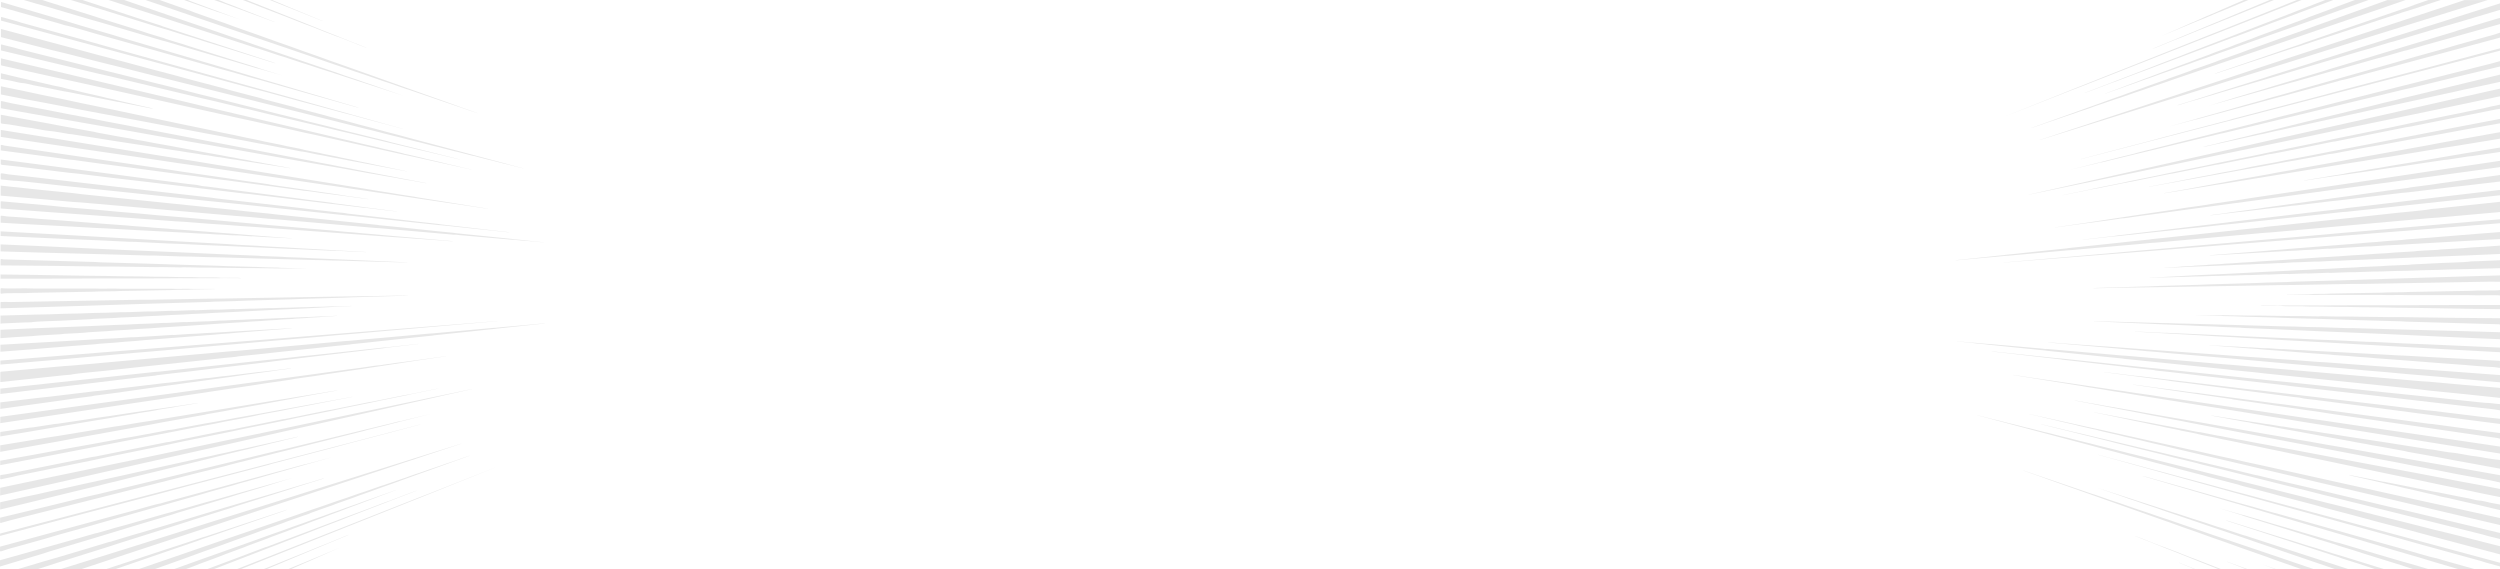 <?xml version="1.0" encoding="UTF-8"?>
<!DOCTYPE svg PUBLIC "-//W3C//DTD SVG 1.1//EN" "http://www.w3.org/Graphics/SVG/1.1/DTD/svg11.dtd">
<!-- Creator: CorelDRAW 2021 (64-Bit) -->
<svg xmlns="http://www.w3.org/2000/svg" xml:space="preserve" width="4.833in" height="1.1in" version="1.1" style="shape-rendering:geometricPrecision; text-rendering:geometricPrecision; image-rendering:optimizeQuality; fill-rule:evenodd; clip-rule:evenodd"
viewBox="0 0 4833.34 1100.07"
 xmlns:xlink="http://www.w3.org/1999/xlink"
 xmlns:xodm="http://www.corel.com/coreldraw/odm/2003">
 <defs>
  <style type="text/css">
   <![CDATA[
    .fil0 {fill:#E7E7E7}
    .fil1 {fill:#E7E7E7}
   ]]>
  </style>
 </defs>
 <g id="Layer_x0020_1">
  <path class="fil0" d="M0.69 720.15l-0.03 18.5 123.57 -13.24c4.51,-0.46 12.57,-0.63 16.58,-1.83 4.42,-1.31 56.71,-6.16 62.29,-6.73 20.13,-2.07 38.93,-4.41 58.12,-6.38 36.8,-3.79 71.21,-7.7 104.82,-11.15l69.83 -7.52c7.35,-0.75 14.96,-1.15 22.11,-2.25 1,-0.15 1.2,-0.48 2.34,-0.6l39.32 -4.01c13.61,-1.39 26.38,-3.02 39.45,-4.35 25.23,-2.57 49.01,-5.3 72.41,-7.68 22.35,-2.28 43.92,-5.01 64.89,-6.89 1.23,-0.11 2.25,-0.52 3.63,-0.66l26.36 -2.67c9.81,-0.99 19.04,-2.2 28.5,-3.16 35.97,-3.63 69.45,-7.7 101.22,-10.72 1.02,-0.1 1.66,-0.42 2.72,-0.52 28.79,-2.85 55.99,-6.09 81.73,-8.65 6.49,-0.65 12.63,-1.48 18.92,-2.11 6.19,-0.62 12.31,-1.23 18.34,-1.83 0.81,-0.08 1.36,-0.37 2.11,-0.43 10.99,-0.94 21.8,-2.37 32.23,-3.41 21.6,-2.14 42,-4.56 61.61,-6.5l0 -0.19c-1.18,0.11 -2.27,0.02 -3.52,0.15 -18.45,1.81 -37.73,3.29 -57.93,5.26 -5.62,0.55 -11.08,0.87 -16.8,1.43 -5.8,0.56 -11.67,1.13 -17.62,1.71 -1.52,0.15 -2.83,0.06 -4.41,0.21 -36.09,3.5 -75.04,6.57 -117.48,10.67 -2,0.19 -3.65,0.1 -5.69,0.3 -30.02,2.89 -61.81,5.41 -95.55,8.64 -9.44,0.9 -18.7,1.51 -28.38,2.43 -9.87,0.94 -19.91,1.9 -30.12,2.87 -2.69,0.26 -4.9,0.18 -7.6,0.43 -63,6 -132.8,11.68 -211.07,19.08 -3.8,0.36 -6.94,0.31 -10.68,0.66 -89.49,8.43 -190.67,16.8 -306.89,27.66 -5.69,0.53 -10.56,0.56 -16.08,1.08l-114.69 10.25c-1.59,0.15 -3.19,0.31 -4.8,0.44 -1.64,0.13 -3.78,-0.31 -3.78,1.71zm1.04 -567.73c7.52,1.59 13.86,2.49 21.1,4.02 5.76,1.22 16.07,4.16 21.1,4.21 4.85,0.04 15.28,3.05 20.67,4.19 6.92,1.46 13,2.33 20.02,3.82 13.43,2.85 25.86,5.05 39.04,7.86 3.42,0.72 5.78,0.8 9.28,1.55 21.81,4.64 42.89,8.31 63.59,12.72l25.81 5.1c1.42,0.3 2.87,0.65 4.28,0.93 1.57,0.3 2.19,0.03 3.97,0.43 22.34,4.96 43.37,8.5 64.59,13.04l0 -0.38c-1.25,-0.27 -2.07,-0.84 -3.67,-1.17 -19.65,-4.06 -39.87,-9.33 -60.65,-13.8 -3.07,-0.66 -5.42,-1.58 -8.24,-2.17l-17.3 -3.72c-3.11,-0.67 -5.27,-1.54 -8.5,-2.23 -12.08,-2.61 -23.45,-5.46 -35.78,-8.13 -6.42,-1.39 -11.88,-2.98 -18.32,-4.37 -6.13,-1.33 -13.01,-2.54 -18.74,-4.44 -5.61,-1.86 -13.49,-2.94 -19.43,-4.22 -19.23,-4.16 -39.78,-9.61 -60.39,-13.94l-42.38 -10.09 -0.02 10.81zm-1.26 684.16l-0.01 7.22c76.84,-12.31 147.14,-25.23 212.55,-35.64 7.93,-1.26 15.04,-2.79 22.94,-4.05 7.68,-1.22 15.28,-2.43 22.82,-3.63 3.8,-0.6 6.8,-1.46 10.67,-2.08 4.57,-0.72 30.41,-4.49 32.52,-5.32 2.73,-1.08 26.29,-4.39 30.95,-5.13 3.63,-0.57 6.5,-1.4 9.94,-1.94 6.71,-1.06 13.35,-2.11 19.94,-3.15 6.72,-1.06 12.7,-2.37 19.21,-3.39l0 -0.36c-52.65,8.3 -108.73,15.61 -169.52,25.14 -8.13,1.27 -15.39,2.01 -23.61,3.3 -8.21,1.28 -16.5,2.58 -24.87,3.89l-51.74 7.68c-2.23,0.37 -3.58,0.12 -6.1,0.52l-41.44 6.46c-2.75,0.43 -4.2,0.19 -6.76,0.61l-54.73 8.06c-1.46,0.19 -2.74,-0.02 -2.74,1.8zm0.55 -297.78c97.7,0.36 185.72,-0.93 265.29,-0.56 18.76,0.09 36.7,-0.21 54.8,-0.12 9.04,0.04 17.22,-0.28 26.01,-0.24 8.55,0.04 17,0.09 25.36,0.13 8.33,0.04 16.05,-0.28 24.32,-0.23 8,0.04 15.91,0.08 23.74,0.13 4.02,0.02 7.31,-0.31 11.28,-0.29 11.43,0.07 22.69,0.13 33.77,0.19l0 -0.34c-1.95,-0.01 -3.22,-0.36 -5.26,-0.37l-16.61 -0.1c-7.42,-0.05 -15.56,0.59 -22.78,-0.47 -2.94,-0.43 -19.24,-0.15 -23.72,-0.17 -4,-0.03 -8.01,-0.05 -12.06,-0.08 -4.31,-0.03 -8.07,-0.41 -12.25,-0.43 -8.35,-0.06 -16.8,-0.11 -25.35,-0.17 -8.8,-0.06 -17.2,-0.49 -25.99,-0.55 -8.94,-0.06 -17.99,-0.12 -27.15,-0.19 -9.46,-0.07 -18.21,-0.51 -27.86,-0.57 -9.51,-0.07 -19.13,-0.14 -28.87,-0.2 -9.98,-0.07 -19.54,-0.54 -29.94,-0.62 -63.61,-0.46 -132.34,-2.27 -206.73,-2.87l-0.01 8.11zm-0.04 19.85c0,0.26 0,0.52 0,0.77l-0.01 6.78c0.28,2.43 1.63,1.6 6.88,0.97 4.05,-0.49 34.59,-0.43 40.8,-0.5 5.46,-0.06 9.98,-0.55 15.57,-0.61 40.8,-0.46 79.31,-1.73 116.66,-2.14 4.63,-0.05 8.4,-0.49 13.11,-0.54l26.69 -0.28c4.52,-0.05 8.19,-0.48 12.76,-0.53 33.65,-0.35 65.27,-1.43 96.32,-1.74 3.88,-0.04 6.99,-0.44 10.91,-0.48l22.23 -0.21c3.77,-0.04 6.84,-0.43 10.66,-0.46 14.36,-0.13 27.85,-0.62 41.56,-0.74l0 -0.35c-13.68,0.12 -27.21,-0.11 -41.56,0.01 -3.7,0.03 -6.66,-0.31 -10.43,-0.28l-22.22 0.19c-3.95,0.03 -7.11,-0.31 -11.13,-0.28 -31.02,0.25 -62.66,-0.26 -96.32,-0.01 -4.44,0.04 -7.98,-0.33 -12.49,-0.3l-26.68 0.2c-4.75,0.04 -8.55,-0.35 -13.39,-0.31 -37.34,0.27 -75.82,-0.3 -116.65,-0.03 -5.43,0.04 -9.74,-0.38 -15.24,-0.34 -5.05,0.04 -38.02,0.58 -40.65,0.07 -1.43,-0.28 -2.37,-0.24 -3.92,-0.24 -1.59,-0.01 -3.43,-0.59 -3.44,1.38zm354.96 -558.64c5.43,1.93 10.82,3.86 16.19,5.8l47.87 17c2,0.74 3.42,0.89 5.56,1.67l39.33 13.59c-29.77,-10.82 -60.32,-22.62 -92.76,-34.43 -3.26,-1.19 -6.11,-2.43 -9.16,-3.64l-7.04 0zm-355.83 1036.1c58.32,-15.36 112.21,-29.98 163.87,-43.58 48.58,-12.78 94.45,-24.86 137.84,-36.28 20.95,-5.51 40.63,-11.06 60.52,-16.29l157.22 -41.34c2,-0.52 3.45,-1.23 5.54,-1.78l121.55 -31.93c12.81,-3.36 24.97,-6.85 37.18,-10.05 23.59,-6.19 46.25,-12.14 68.05,-17.86 21.06,-5.53 41.01,-11.02 60.5,-16.13l0 -0.26c-178.7,46.81 -430.33,111.29 -812.26,210.97l-0.01 4.51zm136.94 -1036.1c11.19,3.44 21.78,6.51 32.85,10.01 49.94,15.81 96.45,29.76 140.98,43.89 5.52,1.75 10.19,2.85 15.64,4.59 10.56,3.35 20.97,6.65 31.24,9.91 5.27,1.67 9.92,2.78 14.93,4.37 9.86,3.13 19.6,6.22 29.21,9.28 9.59,3.05 18.6,5.56 28.08,8.57 35.88,11.41 69.67,21.48 102.29,31.86l0 -0.32c-1.91,-0.61 -3.54,-1.45 -5.65,-2.13 -47.65,-15.19 -98.64,-32.49 -153.69,-50.08l-53.94 -17.61c-1.34,-0.43 -2.69,-0.85 -4.04,-1.28 -1.54,-0.49 -2.13,-1.09 -3.81,-1.61 -44.07,-13.7 -91.35,-30.02 -140.94,-45.92 -3.64,-1.17 -7.23,-2.35 -10.82,-3.54l-22.33 0zm87.04 1100.02c35.28,-12.17 68.89,-23.92 101.42,-34.92l56.56 -19.48c2.82,-0.95 4.81,-1.98 7.59,-2.92 10.28,-3.47 20.41,-6.89 30.42,-10.27 9.87,-3.33 19.23,-6.83 28.98,-10.12 18.84,-6.36 36.67,-12.7 54.61,-18.75l44.56 -15.34c2.2,-0.74 3.77,-1.59 5.98,-2.33l0 -0.32c-33.45,11.25 -68.13,22.25 -105.15,34.69l-51.46 16.93c-2.77,0.93 -4.74,1.23 -7.51,2.16 -10.42,3.5 -20.98,7.04 -31.7,10.63 -10.9,3.65 -21.5,6.84 -32.87,10.65 -22.91,7.68 -45.84,14.98 -70.25,23.15l-49.36 16.23 18.18 0zm297.82 -1100.02l18.73 7.63c9.88,4.02 19.09,7.46 28.72,11.38 18.75,7.64 36.48,14.56 54.14,21.76l0 -0.3c-17.58,-7.17 -35.28,-14.7 -53.97,-22.34 -9.6,-3.92 -18.81,-8 -28.71,-12.04l-14.93 -6.1 -3.97 0zm-475.87 0l25.26 7.43c7.64,2.3 14.38,3.89 22.05,6.2 28.87,8.69 55.93,16.41 83.04,24.58 6.61,1.99 12.58,3.38 19.28,5.4 40.86,12.32 79.77,23.27 116.86,34.47 3.07,0.93 5.52,1.28 8.32,2.13 32.45,9.92 63.26,18.39 93.03,27.4 9.89,2.99 19.14,5.44 28.63,8.32 18.62,5.64 36.24,10.63 53.99,16.02 2.33,0.7 3.96,0.87 6.28,1.57l43.76 12.63 -43.39 -13.51c-2.22,-0.67 -4.06,-1.57 -6.46,-2.3 -17.74,-5.4 -35.33,-11.09 -53.97,-16.76 -23.52,-7.16 -48.25,-15.41 -73.56,-23.13 -5.46,-1.67 -10.32,-3.51 -15.68,-5.15 -10.69,-3.26 -21.63,-6.37 -32.61,-9.94 -1.42,-0.46 -2.12,-1.05 -3.78,-1.54l-29.77 -9.09c-6,-1.83 -11.26,-3.82 -17.21,-5.64l-73.86 -22.98c-6.81,-2.08 -12.73,-4.3 -19.55,-6.39 -27.1,-8.3 -54.13,-16.99 -83.01,-25.84 -4.13,-1.27 -7.96,-2.57 -11.84,-3.87l-35.8 0zm-45.97 1065.01c-0,2.19 3.25,0.44 6.53,-0.48l7.17 -2.45c4.78,-1.68 10.35,-2.89 15.17,-4.23l57.64 -16.11c9.58,-2.68 18.36,-5.56 27.47,-8.1 17.85,-4.98 35.35,-9.87 52.49,-14.65 17.04,-4.75 32.95,-9.6 49.42,-14.19 61.81,-17.24 118.67,-33.85 172.1,-48.72 6.57,-1.83 12.37,-3.8 18.77,-5.58l45.51 -12.66c3.15,-0.87 5.58,-1.89 8.65,-2.74 11.49,-3.19 22.8,-6.34 33.92,-9.43 11.13,-3.09 21.52,-6.31 32.31,-9.31 40.94,-11.37 79.12,-22.58 115.44,-32.65l-51.17 13.57c-1.43,0.4 -2.18,0.28 -3.54,0.67 -19.53,5.59 -39.56,10.62 -60.21,16.33 -43.53,12.03 -89.56,24.05 -139.26,37.75l-70.38 19.04c-2.88,0.79 -8.04,2.67 -10.65,2.78 -2.87,0.11 -39.74,10.72 -43.86,11.85 -15.51,4.27 -30.59,8.02 -46.56,12.41 -66.69,18.35 -138.32,37.18 -216.95,58.77l-0.02 8.13zm0.3 -165.69c125.18,-23.78 234.35,-45.7 330.86,-63.97 15.12,-2.86 29.31,-5.91 43.93,-8.67 14.23,-2.69 28.19,-5.33 41.89,-7.92 6.79,-1.28 12.93,-2.79 19.67,-4.06 4.79,-0.91 54.79,-9.95 56.77,-10.85 2.4,-1.1 47.92,-9.22 52.4,-10.07 5.76,-1.09 10.91,-2.37 16.5,-3.43 10.83,-2.04 21.48,-4.04 31.96,-6.02 10.44,-1.96 20.21,-4.11 30.28,-6 19.63,-3.69 38.35,-7.5 56.68,-10.95l0 -0.29c-56.56,10.61 -118.68,21.31 -187.55,34.17 -12.33,2.3 -24.3,4.2 -37.11,6.59 -12.95,2.42 -26.15,4.88 -39.6,7.39 -6.89,1.28 -13.17,2.1 -20.22,3.41l-54.03 10.07c-3.43,0.64 -8,1.91 -11.32,2.09 -7,0.38 -15.17,2.47 -22.72,3.87 -15.84,2.95 -32.01,5.96 -48.51,9.03 -8.61,1.6 -16.51,2.68 -25.15,4.29 -17.3,3.22 -34.96,6.5 -53.02,9.85 -18.68,3.47 -36.89,6.44 -56.28,10.04 -19.72,3.66 -39.89,7.41 -60.52,11.23 -21.23,3.94 -42.39,7.43 -64.89,11.6l-0.02 8.57zm413.85 -899.32l0.64 0.24c4.89,1.85 9.07,3.07 13.82,4.86 35.88,13.54 69.64,25.28 102.11,37.55l0 -0.32c-19.85,-7.51 -40.56,-16.01 -61.79,-24.05 -4.45,-1.69 -8.43,-3.53 -13.06,-5.28l-20.15 -7.63c-2.4,-0.91 -4.19,-1.93 -6.71,-2.89l-6.5 -2.48 -8.37 0zm55.39 0c2.86,1.1 5.74,2.2 8.62,3.34 13.02,5.1 25.8,10.11 38.34,15.03 12.29,4.82 24.1,9.13 36.1,13.83 11.72,4.59 23.23,9.11 34.53,13.54 5.52,2.17 10.73,3.9 16.28,6.08 3.83,1.5 45.63,18.24 47.12,18.41 2.24,0.26 39.74,15.39 43.66,16.93 4.78,1.88 9.22,3.34 13.8,5.14l0 -0.28c-9.21,-3.62 -18.57,-7.3 -28.08,-11.04 -9.76,-3.84 -19.38,-7.91 -29.34,-11.83 -10.15,-4 -20.48,-8.06 -30.98,-12.19 -10.8,-4.25 -21.28,-8.68 -32.46,-13.08 -34.71,-13.66 -71.43,-28.31 -110.39,-43.89l-7.2 0zm46.76 1100.02c57.04,-23.87 109.28,-45.88 157.53,-65.73l0 -0.28c-2.3,0.94 -4.24,1.45 -6.64,2.44l-35.08 14.41c-4.96,2.04 -9.46,3.59 -14.46,5.64 -9.93,4.08 -20.03,8.23 -30.29,12.44 -10.52,4.32 -20.73,8.2 -31.64,12.67 -14.78,6.06 -29.86,12.18 -45.3,18.41l5.87 0zm-516.35 -4.76l84.93 -25.5c4.19,-1.23 7.33,-2.59 11.24,-3.74 30.43,-8.94 58.94,-17.78 87.29,-26.13 26.69,-7.85 53.52,-16.54 78.55,-23.9 24.94,-7.33 48.46,-14.64 72,-21.53 2.92,-0.85 5.24,-1.91 8.31,-2.81 35.82,-10.51 70.01,-21.25 102.62,-30.8 5.14,-1.51 9.71,-3.19 14.63,-4.62 19.19,-5.62 37.28,-11.25 55.44,-16.56 4.6,-1.35 8.62,-2.85 13.05,-4.14l38.18 -11.78c-33.76,9.85 -69.16,19.19 -106.67,30.1l-44.61 12.64c-5.31,1.54 -9.96,2.54 -15.37,4.11 -21.53,6.26 -42.99,12.13 -65.81,18.75 -5.88,1.71 -11.11,2.85 -17.15,4.61l-73.42 20.91c-6.55,1.9 -12.46,3.21 -19.25,5.18l-35.45 10.27c-2.13,0.63 -3.04,0.45 -5.02,1.03 -42.52,12.56 -86.85,24.29 -133.77,37.84 -16.6,4.8 -32.76,9.01 -49.69,13.9l-0.02 12.19zm1.94 -1061.34l-0.01 5.86c198.86,54.09 358.67,96.47 490.96,132.55 7.59,2.07 14.55,3.64 22.02,5.68 21.55,5.88 42.43,11.58 62.65,17.1 13.11,3.58 25.67,6.7 38.37,10.17 12.39,3.39 24.53,6.7 36.43,9.96 11.73,3.2 22.79,5.94 34.09,9.03 11.03,3.02 21.86,5.98 32.48,8.88 10.53,2.88 20.52,5.34 30.61,8.1 9.88,2.7 19.59,5.36 29.13,7.98l0 -0.26c-81,-22.19 -175.4,-49.28 -286.15,-79.72 -79.82,-21.95 -169.39,-47.32 -270.83,-75.25 -22.11,-6.09 -44.02,-12.54 -67.43,-18.99l-112.56 -31.03c-3.66,-1.01 -6.06,-2.12 -9.61,-3.09l-25.67 -7.09c-1.72,-0.48 -4.46,-1.96 -4.46,0.12zm-1.39 756.63c40.63,-5.34 80.08,-11.4 117.56,-16.31 7.63,-1 14.24,-2.28 21.81,-3.27l36.95 -4.82c2,-0.25 2.92,-0.82 5.06,-1.08 53,-6.53 102.89,-14.58 149.64,-20.65 44.19,-5.74 85.65,-12.17 125.16,-17.27 4.93,-0.64 9.25,-1.53 14,-2.14l54.22 -7.32c4.42,-0.57 8.39,-1.4 12.86,-1.98l18.91 -2.43c2.26,-0.29 3.92,-0.82 6.07,-1.09l0 -0.31c-16.75,2.14 -33.37,3.94 -50.95,6.19 -4.59,0.58 -8.64,0.78 -13.18,1.35l-56.42 6.84c-4.98,0.63 -9.59,0.87 -14.79,1.54l-22.88 2.91c-2.82,0.36 -4.85,0.26 -7.65,0.61 -21.41,2.71 -42.73,5.05 -65.35,7.91 -5.91,0.75 -11.06,1.03 -16.96,1.77 -38.68,4.88 -79.28,9.21 -122.07,14.59 -3.68,0.46 -6.33,0.39 -10.04,0.86 -28.18,3.54 -56.37,6.65 -86.45,10.42 -7.85,0.98 -14.69,1.41 -22.62,2.4l-72.87 8.66 -0.02 12.63zm0.53 -288.28l-0.02 10.82c35.08,0.61 70.06,0.36 102.54,0.94 32.19,0.58 62.37,0.71 92.38,1.26 7.24,0.13 13.93,-0.15 21.27,-0.01l80.86 1.11c6.54,0.12 12.42,-0.15 18.98,-0.02l32.32 0.61c1.76,0.04 2.87,-0.3 4.3,-0.3 11.79,-0.01 23.5,0.46 34.94,0.69 5.8,0.11 10.89,-0.15 16.65,-0.04l63.97 0.91c5.28,0.11 9.87,-0.14 15.08,-0.04 19.8,0.39 38.48,0.44 57.19,0.82 4.7,0.09 8.79,-0.14 13.39,-0.04l39.23 0.18c-17.17,-0.36 -34.41,-1.17 -52.62,-1.41 -1.24,-0.02 -1.8,-0.38 -3.13,-0.39l-24.85 -0.54c-4.94,-0.1 -9.39,-0.53 -14.26,-0.63l-61.18 -1.67c-5.54,-0.12 -10.68,-0.58 -16.11,-0.7 -22.37,-0.5 -44.76,-1.35 -68.5,-1.88 -23.93,-0.54 -49.54,-1.87 -75.1,-2.45 -27.01,-0.62 -54.23,-1.63 -83.23,-2.3 -3.87,-0.09 -6.72,-0.56 -10.57,-0.65 -53.44,-1.25 -110.38,-3.44 -171.2,-4.89 -2.17,-0.06 -4.69,0.04 -6.82,-0.17 -1.26,-0.12 -5.5,-1.85 -5.5,0.77zm0.08 -46c46.51,2.23 89.89,3.89 132.17,5.94 20.5,0.99 39.6,1.5 59.14,2.45 19,0.92 37.59,1.83 55.75,2.71 4.63,0.22 8.46,0.02 12.85,0.23l63.65 3.11c8.31,0.41 15.81,0.41 23.84,0.8 15.56,0.76 30.8,1.51 45.74,2.24 14.8,0.72 28.75,1.06 43.06,1.76 53.66,2.65 103.1,4.44 149.45,6.75l55.99 2.49c2.47,0.13 5.31,0.52 7.52,0.13 1.33,-0.24 27.44,1.34 29.47,1.44 9.67,0.48 18.82,0.66 28.09,1.13l0 -0.28c-37.83,-1.92 -77.89,-4.55 -121.07,-6.76 -11.39,-0.58 -22.45,-1.47 -34.22,-2.07 -11.87,-0.61 -23.96,-1.24 -36.28,-1.87 -6.22,-0.32 -12.16,-0.95 -18.63,-1.28l-39.63 -2.05c-6.98,-0.36 -13.52,-1.04 -20.49,-1.41 -121.01,-6.29 -263.65,-15.33 -436.39,-24.47l-0.02 9.02zm0.07 -37.88l-0.02 12.17c65.22,4.04 125.29,6.49 182.1,10.05 7.02,0.44 13.05,0.42 19.95,0.85l58.11 3.26c36.19,2.28 71.58,3.41 104.58,5.51 5.4,0.35 10.76,0.69 16.08,1.03 5.55,0.35 10.33,0.3 15.74,0.65l23.09 1.48c2.73,0.18 4.69,-0.04 7.4,0.13 8.8,0.57 20.95,1.8 29.45,1.55 4.47,-0.13 9.68,0.63 14.17,0.92 4.73,0.3 9.42,0.58 14.08,0.91 1.37,0.1 2.05,-0.19 3.19,-0.14l23.96 1.56c4.37,0.28 8.43,0.22 12.91,0.52 4.37,0.28 8.7,0.57 13.01,0.85 4.43,0.29 8.26,0.22 12.59,0.5 4.2,0.28 8.37,0.55 12.52,0.82l0 -0.31c-29.14,-1.91 -60,-4.92 -92.06,-7.04 -4.75,-0.31 -9.2,-0.95 -14.17,-1.28 -39.58,-2.63 -80.98,-6.62 -125.41,-9.45 -2.75,-0.18 -5.17,-0.72 -8.18,-0.93 -8.76,-0.59 -17.61,-1.19 -26.57,-1.79 -6.05,-0.41 -11.65,-1.17 -17.97,-1.59 -6.17,-0.42 -12.38,-0.84 -18.65,-1.26 -6.46,-0.44 -12.12,-1.21 -18.57,-1.65 -52.73,-3.58 -109.22,-8.68 -169.45,-12.82 -7.93,-0.54 -15.26,-1.48 -23.55,-2.05 -8.1,-0.56 -16.27,-1.12 -24.51,-1.69 -3.98,-0.28 -8.57,-0.31 -12.51,-0.86 -1.91,-0.26 -3.37,-0.69 -5.8,-0.85 -2.94,-0.2 -5.5,-1.16 -5.5,0.97zm-0.48 261.61c65.17,-4.7 125.28,-10.35 182.19,-14.37 3.45,-0.24 6.14,-0.84 9.76,-1.1l30.21 -2.15c6.59,-0.47 12.41,-1.28 19.02,-1.75 6.42,-0.46 12.78,-0.91 19.09,-1.35 6.4,-0.45 12.03,-1.24 18.15,-1.67 47.18,-3.33 91.79,-7.57 133.71,-10.51 5.25,-0.37 9.84,-1.04 15.09,-1.4 5.03,-0.35 10.02,-0.7 14.98,-1.04 5.09,-0.35 9.6,-1.01 14.48,-1.35 37.53,-2.61 72.68,-6.02 106.47,-8.34l0 -0.31c-4.2,0.29 -7.89,0.22 -12.18,0.51 -29.8,2.04 -61.26,3.19 -93.89,5.39l-44.52 2.66c-5.3,0.35 -9.98,0.32 -15.4,0.68 -5.2,0.35 -10.45,0.7 -15.73,1.06 -5.55,0.37 -10.65,0.35 -16.08,0.72l-29.28 1.96c-1.73,0.13 -2.44,-0.23 -4.17,-0.1 -23.32,1.77 -46.6,2.73 -71.36,4.37 -3.33,0.22 -5.74,-0.01 -8.97,0.2l-29.13 1.93c-6.82,0.45 -12.79,0.44 -19.74,0.91 -34.17,2.25 -69.81,3.75 -106.9,6.18 -30.64,2 -63.02,3.24 -95.78,5.36l-0.02 13.54zm1.22 -666.35l112.83 31.85c4.09,1.17 11.31,3.83 14.97,4.17 4.26,0.4 52.19,14.65 57.5,16.18 18.71,5.36 36.16,9.96 54,15.08 66.97,19.21 128.11,36.02 185.16,52.41 6.76,1.94 13.2,3.44 20.01,5.4 13.16,3.79 26.09,7.5 38.77,11.15 6.39,1.83 12.24,3.19 18.6,5.02 47.35,13.63 91.17,25.63 132.47,37.53l50.02 14.13c2.43,0.7 4.39,0.98 6.84,1.69l0 -0.28c-37.49,-10.83 -77.07,-22.87 -119.7,-35.22l-60.34 -17.79c-2.95,-0.86 -6.37,-1.56 -9.29,-2.69l-37.53 -11.21c-13.26,-3.85 -26.15,-7.93 -39.85,-11.91 -56.91,-16.51 -117.95,-34.98 -184.89,-54.44 -8.76,-2.55 -17.13,-5.37 -26.28,-8.04l-55.78 -16.22c-9.93,-2.89 -19.09,-5.97 -29.33,-8.95 -41.05,-11.95 -83.26,-24.69 -128.18,-37.77l-0.02 9.91zm-1.76 958.8l-0.02 12.64c67.39,-15.9 129.2,-31.75 187.61,-45.5 7.19,-1.69 13.5,-3.57 20.66,-5.26 6.86,-1.61 13.67,-3.21 20.42,-4.8 6.93,-1.63 12.93,-3.43 19.65,-5.01 32.01,-7.52 62.73,-15.48 92.3,-22.41 44.73,-10.48 87.66,-21.93 127.4,-31.21 4.88,-1.14 9.72,-2.27 14.53,-3.39 4.88,-1.14 9.17,-2.47 14.05,-3.61 4.69,-1.09 9.33,-2.18 13.95,-3.25 4.74,-1.11 8.87,-2.4 13.48,-3.47l20 -4.66c2.21,-0.51 4.02,-1.26 6.36,-1.8l19.21 -4.47c2.31,-0.54 4.13,-1.27 6.28,-1.77l0 -0.31c-34.28,7.96 -69.91,15.24 -108.06,24.07 -2.64,0.61 -4.69,0.74 -7.19,1.32l-22.62 5.23c-5.24,1.21 -9.91,1.94 -15.29,3.19 -5.24,1.21 -10.51,2.43 -15.83,3.65 -5.54,1.28 -10.41,2.05 -15.96,3.33 -38.97,8.99 -80.3,17.39 -123.66,27.37 -45.84,10.54 -94.74,20.56 -146.36,32.39 -7.79,1.79 -14.83,2.98 -22.91,4.83 -7.88,1.81 -15.82,3.63 -23.84,5.46 -8.37,1.92 -15.73,3.16 -24.17,5.09l-47.61 10.41c-1.29,0.28 -2.39,0.19 -2.39,1.93zm73.42 127.58l10.61 -3.35c9.2,-2.85 17.58,-5.87 26.33,-8.59 34.52,-10.69 66.82,-21.1 98.77,-30.98 7.75,-2.4 14.76,-4.97 22.52,-7.37 44.05,-13.62 85.82,-27.28 125.43,-39.51 6.61,-2.04 12.42,-4.2 18.91,-6.2 24.82,-7.66 48.22,-15.22 71.49,-22.4 3.04,-0.94 5.35,-1.99 8.31,-2.9 35.53,-10.94 69.28,-21.99 101.45,-31.88 4.89,-1.5 9.33,-3.18 14.24,-4.69 18.8,-5.78 36.61,-11.56 54.41,-17.02l0 -0.3c-1.24,0.38 -1.93,0.27 -3.04,0.62l-23.34 7.16c-4.7,1.44 -8.89,2.41 -13.63,3.87 -62.93,19.28 -132.61,38.91 -209.67,62.43 -31.78,9.7 -65.27,19.16 -100.06,29.76 -7.41,2.26 -14.03,3.89 -21.55,6.17l-39.5 12.02c-2.31,0.71 -3.54,0.65 -5.68,1.32 -31.97,10 -64.31,19.15 -98.74,29.61 -9.04,2.75 -17.32,4.83 -26.32,7.56l-49.11 14.65 38.17 0zm392.73 0l0.6 -0.24c146.38,-58.15 264.8,-105.73 362.84,-144.63 12.65,-5.02 24.78,-10.08 36.89,-14.88l96.62 -38.75c-40.55,16.06 -84.71,33.3 -133.52,52.62 -6.52,2.58 -12.81,4.82 -19.44,7.44 -95.61,37.82 -210.52,82.79 -351.64,138.43l7.63 0zm-464.89 -818.69l-0.02 9.46c46.67,6.39 90.77,11.67 133.31,17.85 2.54,0.37 4.55,0.2 7.39,0.59l52.21 7.18c19.31,2.66 37.38,4.74 55.88,7.3 35.35,4.87 68.51,9.06 101,13.55 8.01,1.11 15.35,1.76 23.03,2.82l44.84 6.2c7.36,1.02 13.99,1.59 21.22,2.59 27.63,3.83 53.64,7.1 79.17,10.64l62.39 8.34c2.46,0.34 6.3,1.31 8.56,1.14 2.78,-0.21 29.29,3.82 32.61,4.28 10.62,1.48 20.65,2.58 30.96,4.02 20,2.79 38.99,5.15 57.77,7.78l0 -0.28c-4.7,-0.66 -9,-1.54 -13.72,-2.2l-29 -4.07c-5.02,-0.7 -9.72,-1.66 -14.91,-2.38 -20.73,-2.91 -41.71,-6.16 -63.86,-9.28l-68.5 -9.95c-1.07,-0.16 -1.29,-0.51 -2.31,-0.68 -12.56,-2.06 -25.49,-3.59 -38.56,-5.43 -13.45,-1.9 -26.72,-4.11 -40.82,-6.1 -28.72,-4.06 -58.1,-8.57 -89.35,-13 -8.07,-1.15 -15.49,-2.56 -23.76,-3.74 -59.5,-8.44 -123.57,-18.33 -193.15,-28.24 -39.55,-5.63 -81.03,-12.18 -124.53,-18.17 -3.83,-0.53 -7.89,-2.82 -7.89,-0.22zm-1.17 638.75c-0,0.17 -0,0.35 -0,0.51l-0.01 4.91c0.36,2.13 2.31,0.87 10.97,-0.9 3.97,-0.81 7.92,-1.62 11.85,-2.43 4.06,-0.83 7.14,-1.9 11.37,-2.77l141.61 -28.96c13.51,-2.76 25.93,-5.7 38.94,-8.36l107.45 -21.95c11.26,-2.3 21.61,-4.78 32.55,-7.02 31.41,-6.41 61.54,-12.56 90.46,-18.46 9.51,-1.94 18.3,-4.07 27.6,-5.96 26.72,-5.45 52.44,-10.69 77.21,-15.73 8.06,-1.65 15.59,-3.49 23.53,-5.11 23.02,-4.69 45.24,-9.2 66.68,-13.57 7,-1.43 13.63,-3.07 20.58,-4.48 20.03,-4.07 39.41,-8.01 58.15,-11.82 6.08,-1.24 11.96,-2.7 18.03,-3.93l51.17 -10.39c2.81,-0.57 5.22,-1.32 7.97,-1.88l53.32 -11.06c-2.45,0.5 -4.58,0.68 -7.08,1.19l-54.1 10.95c-2.73,0.56 -5.24,0.8 -8.08,1.37l-61.1 12.35c-1.65,0.33 -2.82,0.29 -4.43,0.62l-74.28 14.99c-1.77,0.36 -3.18,0.34 -5.07,0.72l-38.42 7.74c-15.21,3.07 -30.92,6.61 -46.88,9.46 -1.02,0.18 -1.53,-0.04 -2.73,0.22 -27.97,5.9 -57.49,11.58 -88.03,17.72 -3.7,0.75 -10.59,2.8 -13.91,2.61 -1.83,-0.11 -104.36,20.72 -118.89,23.77 -1.72,0.36 -2.44,0.11 -3.98,0.41l-136.53 27.44c-3.63,0.73 -6.42,0.87 -9.84,1.57l-165.11 33.13c-3.91,0.78 -5.7,0.57 -8.93,1.29 -1.19,0.26 -2.04,0.24 -2.04,1.81zm0.08 -46.5c41.28,-7.27 79.78,-14.48 117.58,-21.13 9.33,-1.64 17.62,-3.52 26.82,-5.13 51.68,-9.08 100.36,-18.41 146.26,-26.45 7.67,-1.34 14.48,-2.91 22.02,-4.24 28.63,-5.01 55.58,-10.13 82.27,-14.74 1.81,-0.32 2.88,-0.88 4.48,-1.15l33.26 -5.79c6.29,-1.1 11.86,-2.41 18.06,-3.49 73.92,-12.88 140.65,-26.04 200.9,-36.47l0 -0.29c-4.53,0.78 -8.63,1.2 -13.25,1.99 -27.65,4.77 -56.58,9.14 -86.88,14.35 -5.37,0.93 -10.24,1.44 -15.72,2.38 -43.96,7.55 -90.58,14.53 -140.82,23.12 -33,5.65 -67.77,10.85 -104.05,17.04 -7.63,1.3 -14.57,2.1 -22.41,3.43 -11.61,1.98 -23.39,3.98 -35.36,6.02 -4.31,0.74 -7.73,0.93 -11.96,1.64 -33.45,5.69 -67.36,11.04 -103.59,17.2 -9.41,1.6 -17.98,2.63 -27.67,4.27l-89.9 14.8 -0.02 12.63zm1.02 -556.64c-0,2.26 5.67,2.05 8.91,2.44l29.54 3.17c32.02,3.92 62.92,7.7 92.79,11.37 6.07,0.74 11.25,0.96 17.37,1.72 22.73,2.79 44.86,5.5 66.42,8.15 21.02,2.58 41.04,4.65 61.21,7.13 38.6,4.74 74.76,8.82 109.92,13.15l84.4 10.07c4.02,0.49 7.35,0.57 11.25,1.05 57.39,7.1 109.76,12.96 158.49,19.02 21.42,2.66 42.23,4.86 62.27,7.45 1.39,0.18 2.39,0.02 3.85,0.2 10.38,1.3 20.56,2.56 30.57,3.81 9.93,1.24 19.36,2.15 29,3.35l0 -0.27c-19.2,-2.4 -38.69,-5.11 -59.3,-7.7l-64.02 -8.32c-0.94,-0.11 -1.21,-0.44 -2.06,-0.57 -11.77,-1.77 -23.88,-3 -36.13,-4.54 -12.63,-1.59 -25.01,-3.46 -38.16,-5.11 -27,-3.41 -54.58,-7.21 -83.93,-10.92l-82.72 -10.8c-3.87,-0.49 -9.08,-0.65 -12.84,-1.65 -7.99,-2.1 -17.16,-2.51 -25.72,-3.6 -103.75,-13.16 -222.67,-29.5 -361.08,-47.15l-0.02 8.56zm0.15 -79.78c-0,2.2 3.55,1.94 5.15,2.2 2.27,0.37 4.12,0.67 5.9,0.65 2.46,-0.04 32.69,5.28 36.59,5.93 4.24,0.7 7.26,0.76 11.37,1.44 8.89,1.48 28.92,5.48 35.12,5.8 8.3,0.43 28.12,4.29 38.28,5.96 1.98,0.33 3.08,0.07 5.32,0.45l42.05 6.57c52.97,8.81 102.27,15.48 149.04,23.31 5.85,0.98 10.91,1.46 16.61,2.41 5.54,0.93 11.04,1.85 16.48,2.76 5.4,0.9 10.4,1.38 15.91,2.31 5.38,0.9 10.71,1.77 16.02,2.7 1.49,0.26 2.07,-0.04 3.62,0.24l22.85 3.84c1.55,0.27 2.42,0.07 3.7,0.26l22.23 3.76c2.5,0.43 4.5,0.42 7.13,0.86 4.78,0.8 9.52,1.6 14.23,2.4 4.82,0.81 8.98,1.18 13.76,1.98 27.08,4.57 53.13,8 78.17,12.24l0 -0.31c-4.26,-0.72 -8.04,-1.69 -12.23,-2.4 -4.19,-0.71 -8.41,-1.43 -12.64,-2.15 -4.33,-0.74 -8.23,-1.72 -12.71,-2.48 -4.35,-0.74 -8.74,-1.49 -13.14,-2.24 -2.24,-0.38 -4.01,-1.01 -6.39,-1.41 -4.35,-0.74 -17.8,-2.54 -20.37,-3.67 -1.5,-0.66 -18,-3.21 -21.03,-3.73 -2.6,-0.44 -4.47,-1.11 -7.05,-1.55 -4.81,-0.82 -9.64,-1.65 -14.52,-2.48 -5.08,-0.87 -9.52,-1.97 -14.61,-2.84 -40.89,-7 -84.24,-15.9 -130.13,-23.8 -6.14,-1.06 -11.5,-2.36 -17.76,-3.44 -6.09,-1.05 -12.23,-2.11 -18.42,-3.18 -3.33,-0.57 -5.75,-1.38 -8.98,-1.94 -9,-1.55 -20.15,-3.07 -28.91,-4.98l-34.69 -6.4c-1.98,-0.33 -2.89,-0.93 -5.03,-1.29 -20.72,-3.43 -41.73,-7.64 -63.48,-11.41 -7.65,-1.33 -14.46,-2.93 -22.34,-4.3 -30.77,-5.34 -62.16,-11.67 -95.08,-17.41l-0.03 15.33zm561.51 862.86l8.59 -3.67c5.12,-2.19 9.78,-4.48 14.9,-6.67 5,-2.13 9.95,-4.25 14.87,-6.35 4.95,-2.11 9.46,-4.33 14.22,-6.37l41.38 -18.23c-22.49,9.58 -45.89,18.94 -70.16,29.26 -5.17,2.2 -9.85,3.88 -15.06,6.09l-13.96 5.93 5.19 0zm-148.83 0c68.04,-26.06 129.63,-50.28 186.32,-71.95 6.78,-2.59 13.19,-5.35 19.94,-7.93 13.05,-4.99 25.83,-9.87 38.34,-14.65 6.22,-2.38 11.99,-4.87 18.15,-7.22 46.16,-17.63 88.56,-34.35 128.19,-49.47l0 -0.26c-4.89,1.87 -9.51,3.37 -14.42,5.24l-38.06 14.5c-2.66,1.01 -5.11,1.67 -7.89,2.73 -10.78,4.11 -21.77,8.29 -32.98,12.56 -11.45,4.36 -22.85,8.42 -34.85,12.98 -24.6,9.36 -49.82,18.65 -76.59,28.84l-84.12 31.67c-1.16,0.43 -1.61,0.26 -2.87,0.75 -31.92,12.45 -65.22,24.43 -100.1,37.67l-12.05 4.56 12.98 0zm-414.1 -90.1c-0,2.17 3.24,0.55 4.82,0.15l17 -4.7c108.69,-27.15 205.16,-52.05 291.42,-73.56 21.66,-5.4 42.16,-10.88 62.5,-15.95 19.87,-4.95 39.22,-9.77 58.06,-14.46 4.73,-1.18 8.77,-2.52 13.46,-3.69 97.45,-24.25 182.13,-46.24 256.78,-64.75 1.63,-0.4 2.75,-0.96 4.39,-1.37l30.91 -7.67c11.47,-2.84 22.33,-5.8 33.32,-8.52 21.3,-5.28 41.44,-10.52 61.15,-15.4l-52.84 12.55c-2.14,0.53 -6.09,2 -8.01,1.82 -1.31,-0.12 -13.84,3.3 -16.35,3.92 -40.27,9.93 -83.54,20.03 -130.27,31.54l-77.28 18.71c-1.94,0.48 -3.9,0.96 -5.86,1.44 -2.18,0.54 -3.71,0.59 -5.91,1.13 -67.13,16.5 -140.82,33.89 -223.34,54.12l-123.26 29.83c-6.66,1.63 -12.4,2.63 -19.11,4.27 -26.36,6.45 -53.56,13.11 -81.64,19.98 -29.12,7.13 -58.6,13.89 -89.93,21.56l-0.02 9.03zm0.45 -248.26c58.03,-6.73 111.73,-13.39 162.92,-19.32 48.25,-5.59 93.59,-11.6 136.94,-16.23 1.63,-0.17 2.2,-0.62 3.61,-0.81 18.78,-2.53 38.64,-4.44 56.56,-6.51 19.3,-2.22 37.5,-4.68 55.91,-6.8 35.23,-4.06 68.29,-8.19 100.38,-11.87 7.83,-0.9 15,-2.05 22.65,-2.92 50.71,-5.81 97.53,-11.77 141.11,-16.74l59.83 -7.1c2.8,-0.32 5.17,-0.86 7.95,-1.17 21.06,-2.39 41.06,-4.93 60.54,-7.13l0 -0.26c-19.42,2.2 -39.4,4.19 -60.41,6.57 -2.67,0.3 -5.15,0.31 -7.95,0.62 -42.08,4.74 -87.32,9.25 -136.37,14.75 -6.99,0.78 -13.58,1.21 -20.63,2l-43.71 4.89c-7.64,0.85 -14.91,1.35 -22.82,2.23 -32.01,3.57 -64.98,6.91 -100.14,10.83 -34.44,3.84 -70.55,7.36 -108.53,11.72 -2.68,0.31 -4.82,0.16 -7.72,0.48 -88.95,9.87 -187.71,19.97 -300.1,32.39l-0.02 10.38zm0.11 -56.85c40.46,-3.46 79.2,-6.77 116.32,-9.95 35.89,-3.07 69.49,-6.35 102.64,-9.17 31.58,-2.69 61.97,-5.28 91.23,-7.78 28.39,-2.42 55.14,-5.06 81.63,-7.31 25.33,-2.15 49.81,-4.23 73.46,-6.24 23.02,-1.96 44.82,-4.14 66.47,-5.97 20.77,-1.76 40.9,-3.47 60.42,-5.12 19.02,-1.61 37.15,-3.45 55.17,-4.97 17.34,-1.46 34.19,-2.89 50.58,-4.28 15.98,-1.35 31.31,-2.92 46.53,-4.2 82.78,-6.97 154.12,-13.69 216.22,-18.87l0 -0.22c-84.75,7.06 -187.12,14.54 -313.17,24.91 -159.2,13.11 -366.52,28.65 -647.49,51.5l-0.01 7.67zm0.09 -50.99c10.64,-0.62 20.07,-1.61 30.51,-2.21 10.06,-0.58 20.01,-1.16 29.85,-1.73 5.11,-0.3 9.3,-0.97 14.08,-1.25l42.78 -2.46c2.58,-0.14 3.94,-0.67 6.33,-0.8 10.18,-0.5 41.11,-1.83 46.53,-3.01l38.06 -2.24c4.42,-0.25 7.94,-0.85 12.14,-1.09 8.09,-0.46 16.09,-0.92 24.02,-1.37 8.06,-0.46 15.35,-1.26 23.07,-1.7 7.63,-0.43 15.18,-0.86 22.67,-1.28 7.65,-0.44 14.47,-1.2 22.04,-1.62 55.64,-3.14 107.59,-7.47 155.88,-10.15 5.99,-0.33 11.39,-0.96 17.17,-1.28 5.69,-0.31 11.33,-0.63 16.93,-0.94 5.65,-0.31 10.72,-0.92 16.35,-1.23 5.48,-0.3 10.91,-0.6 16.3,-0.89 2.78,-0.15 4.92,-0.59 7.65,-0.74l23.3 -1.26c1.24,-0.06 2.08,-0.44 3.49,-0.51l22.52 -1.22c0.56,-0.03 1.21,-0.01 1.76,-0.1 0.72,-0.11 0.88,-0.36 1.75,-0.41l21.32 -1.15c2.5,-0.13 4.43,-0.54 6.89,-0.67 4.61,-0.25 9.18,-0.5 13.72,-0.74 4.68,-0.26 8.87,-0.78 13.41,-1.02l0 -0.3c-4.44,0.24 -8.91,0.48 -13.41,0.72 -4.6,0.25 -8.83,0.18 -13.57,0.43 -37.93,2.02 -78.32,2.89 -121.3,5.14 -5.76,0.3 -10.96,0.24 -16.73,0.54 -5.8,0.3 -11.65,0.6 -17.54,0.91 -5.93,0.31 -11.45,0.26 -17.6,0.58 -6.03,0.31 -12.11,0.63 -18.25,0.94 -3.19,0.17 -5.72,-0.06 -9,0.11 -8.16,0.42 -21.78,1.77 -28.97,1.5l-34.62 1.42c-1.98,0.11 -3.04,-0.23 -4.95,-0.12l-31.59 1.62c-3.73,0.19 -6.78,-0.03 -10.66,0.17 -7.28,0.37 -14.62,0.74 -22.03,1.12 -7.7,0.39 -14.63,0.36 -22.41,0.76 -7.7,0.39 -15.47,0.78 -23.32,1.18 -8.04,0.41 -15.62,0.39 -24.01,0.81 -67.4,3.39 -140.74,5.35 -220.53,9.3l-0.03 16.24zm0.06 -29.32c-0,2.22 1.53,1.04 2.76,0.82l44.92 -1.96c4.27,-0.18 11.98,0.08 15.75,-0.86 3.74,-0.93 45.03,-2.17 52.87,-2.5l56.85 -2.83c2.37,-0.08 4.13,-0.59 6.77,-0.7l40.08 -1.69c4.61,-0.19 8.24,-0.74 12.76,-0.93l37.63 -1.57c4.09,-0.17 7.72,-0.71 11.99,-0.89 7.98,-0.33 15.88,-0.66 23.69,-0.99 8.03,-0.33 15.24,-1.01 22.99,-1.33 7.52,-0.31 14.95,-0.62 22.32,-0.93 7.55,-0.31 14.28,-0.95 21.69,-1.26 7.16,-0.29 14.25,-0.59 21.28,-0.87 7.04,-0.29 13.46,-0.91 20.47,-1.19 51.87,-2.12 100.3,-5.41 145.27,-7.2 42.13,-1.68 81.78,-4.45 118.88,-5.89l0 -0.29c-9.03,0.35 -18.02,0.41 -27.46,0.77 -4.85,0.19 -9.28,0.06 -14.13,0.25 -4.89,0.19 -9.81,0.37 -14.78,0.56 -5.07,0.19 -9.67,0.07 -14.82,0.27 -5.13,0.19 -10.29,0.39 -15.51,0.59 -5.26,0.2 -10.13,0.07 -15.56,0.28 -5.38,0.2 -10.81,0.41 -16.29,0.61 -5.43,0.2 -10.68,0.08 -16.35,0.3 -5.67,0.21 -11.37,0.43 -17.13,0.64 -3,0.11 -5.36,-0.12 -8.37,-0.01l-26.89 1c-2.96,0.11 -5.65,-0.13 -8.82,-0.01l-28.36 1.06c-1.54,0.07 -2.76,-0.25 -4.54,-0.19 -4.85,0.18 -32.64,1.56 -34.62,1.13 -3.06,-0.67 -31.45,1.31 -38.74,1.22 -1.13,-0.02 -1.35,-0.33 -2.62,-0.29l-38.38 1.41c-1.95,0.09 -3.39,-0.25 -5.57,-0.17l-34.82 1.26c-4.22,0.15 -7.57,-0.11 -11.8,0.04l-37 1.33c-4.24,0.15 -8.03,-0.11 -12.54,0.05 -8.57,0.31 -17.22,0.61 -25.97,0.93 -9.16,0.32 -17.59,0.22 -26.8,0.55 -9.13,0.32 -18.36,0.65 -27.69,0.98 -9.76,0.34 -18.65,0.24 -28.61,0.59 -9.76,0.34 -19.62,0.69 -29.59,1.04 -10.33,0.36 -19.91,0.26 -30.62,0.64 -21.33,0.74 -42.47,1.04 -64.53,1.8l-0.03 14.43zm0.07 -39.24l-0.02 10.83c55.53,-1.5 106.96,-3.32 156.25,-4.65 46.16,-1.24 90.61,-3.21 132.03,-4.3 39.85,-1.05 77.12,-2.4 113.27,-3.34 4.31,-0.11 8.34,-0.57 12.82,-0.68l37.72 -0.98c8.27,-0.22 15.92,-0.75 23.88,-0.96l88.61 -2.58c7.01,-0.18 13.41,-0.65 20.25,-0.83 26.4,-0.66 51.26,-1.59 75.61,-2.19 5.96,-0.15 11.48,-0.57 17.38,-0.72 36.22,-0.89 70.32,-2.28 102.42,-3.05 2.54,-0.06 4.69,-0.37 7.16,-0.43l0 -0.26c-19.43,0.46 -39.21,0.66 -60.06,1.15 -21.36,0.5 -43.94,0.46 -67.03,0.99 -49.39,1.13 -102.82,1.41 -161.23,2.71l-72.09 1.26c-8.63,0.19 -16.87,0.02 -25.83,0.21 -36.13,0.79 -73.39,1.22 -113.34,2.08 -5.33,0.11 -9.87,-0.17 -15.17,-0.06 -76.09,1.61 -159.86,2.54 -252.51,4.48 -3.85,0.08 -6.45,-0.32 -10.17,-0.24 -1.82,0.04 -3.65,0.08 -5.48,0.11 -1.72,0.02 -4.47,-0.64 -4.47,1.44zm0.18 -99.23c107.12,3.43 201.99,5.27 287.74,8.08 2.78,0.09 4.82,-0.24 7.35,-0.14l51.19 1.7c9.38,0.31 18.24,0.24 27.56,0.55 9.04,0.3 17.96,0.6 26.78,0.89 8.89,0.3 17.03,0.22 25.63,0.5 64.36,2.16 123.31,3.18 177.28,5.03 6.52,0.22 12.59,0.13 19.05,0.35 6.27,0.22 12.48,0.43 18.63,0.65 6.2,0.21 11.94,0.11 17.93,0.32 45.67,1.59 87.7,2.24 127.05,3.63l0 -0.26c-4.79,-0.17 -9.28,-0.59 -14.2,-0.77 -35.05,-1.26 -72.6,-3.45 -112.56,-4.92l-55.75 -2.35c-6.64,-0.24 -12.84,-0.78 -19.63,-1.03l-30.89 -1.15c-3.56,-0.13 -6.75,-0.57 -10.46,-0.71l-38.6 -1.44c-2.09,-0.08 -3.5,-0.47 -5.52,-0.54 -63.91,-2.26 -133.55,-6.11 -210.84,-9.08 -85.19,-3.27 -181.14,-8.65 -287.73,-12.85l-0.02 13.53zm208.79 -486.03c4.38,1.37 8.78,2.76 13.26,4.24 10.79,3.57 21.44,7.09 31.95,10.56 10.67,3.53 20.38,6.35 30.74,9.78 76.58,25.32 145.56,47.06 208.99,68.11 2.04,0.68 3.36,0.78 5.37,1.45l38.37 12.72c3.69,1.22 6.78,1.93 10.37,3.12 10.38,3.44 20.59,6.83 30.65,10.17 6.7,2.22 12.87,3.96 19.49,6.16 6.42,2.13 12.77,4.24 19.06,6.33 6.35,2.11 12.19,3.75 18.35,5.8 41.02,13.63 79.5,25.59 115.42,37.56 10.02,3.34 19.51,6.24 29.12,9.44l-44.15 -15.26c-5.28,-1.76 -10.2,-3.68 -15.58,-5.48 -5.29,-1.77 -10.63,-3.55 -16.01,-5.35 -5.54,-1.85 -10.8,-3.89 -16.33,-5.74l-25.59 -8.56c-3.09,-1.03 -5.76,-2.22 -8.78,-3.23 -49.19,-16.46 -102.09,-35.11 -160.12,-54.56 -7.67,-2.57 -14.95,-5.35 -22.89,-8.01 -7.86,-2.64 -15.82,-5.31 -23.87,-8.01 -8.31,-2.79 -16.06,-5.73 -24.49,-8.56 -56.22,-18.87 -117.22,-40.32 -183.24,-62.68l-30.1 0zm150.15 1100.02l13.16 -4.86c4.59,-1.7 8.47,-3.48 12.9,-5.12l37.38 -13.79c4.29,-1.58 7.85,-3.25 12.05,-4.79 11.84,-4.37 23.49,-8.66 34.95,-12.89 3.99,-1.47 7.31,-3.02 11.27,-4.48 11.09,-4.09 22.01,-8.11 32.75,-12.06 3.65,-1.35 6.73,-2.81 10.4,-4.16l30.76 -11.32c3.43,-1.26 6.43,-2.68 9.94,-3.97 6.55,-2.41 13.02,-4.79 19.43,-7.15 6.46,-2.37 12.52,-4.91 18.71,-7.19 6.17,-2.26 12.27,-4.51 18.31,-6.73 6.15,-2.26 11.88,-4.67 17.79,-6.83 5.82,-2.14 11.58,-4.26 17.29,-6.35 5.76,-2.11 11.1,-4.36 16.66,-6.41 5.5,-2.02 10.95,-4.02 16.35,-6 5.5,-2.02 10.57,-4.17 15.9,-6.12 5.2,-1.91 10.36,-3.8 15.48,-5.68 5.22,-1.91 9.99,-3.94 15.07,-5.8 4.93,-1.81 9.83,-3.6 14.67,-5.38 4.95,-1.81 9.46,-3.74 14.3,-5.51l0 -0.27c-4.73,1.73 -9.49,3.48 -14.3,5.24 -4.94,1.81 -9.53,3.22 -14.54,5.05 -4.98,1.82 -10,3.66 -15.06,5.51 -5.26,1.93 -10.13,3.43 -15.47,5.39 -5.25,1.92 -10.55,3.86 -15.9,5.82 -5.49,2.01 -10.59,3.59 -16.2,5.63 -5.54,2.03 -11.15,4.07 -16.8,6.14 -5.84,2.13 -11.29,3.83 -17.28,6.02 -5.87,2.15 -11.79,4.31 -17.78,6.5 -6.11,2.23 -11.86,4.02 -18.15,6.32 -6.22,2.27 -12.5,4.56 -18.85,6.88 -6.52,2.38 -12.69,4.32 -19.43,6.77 -6.61,2.41 -13.29,4.85 -20.03,7.31 -6.91,2.52 -13.5,4.6 -20.66,7.21 -57.28,20.88 -119.92,42.34 -188.07,67.07l23.03 0zm-358.21 -1012.94l-0.02 10.37c68.42,16.49 131.24,31.21 190.62,45.53 7.24,1.75 13.59,2.88 20.81,4.63l168.49 40.32c11.2,2.71 21.81,4.92 32.82,7.58l57.82 14c1.51,0.38 2.18,0.17 3.64,0.54 56.47,14.24 108.67,25.71 156.75,37.37 7.67,1.86 15.24,3.7 22.72,5.52 7.54,1.83 14.65,3.26 21.89,5.02 28.18,6.85 54.65,13 80.28,19.24l53.34 12.72c5.65,1.37 11.04,2.43 16.65,3.8 21.53,5.25 41.89,9.97 61.74,14.81l0 -0.23c-4.93,-1.2 -9.59,-2.58 -14.61,-3.81 -36.24,-8.86 -75.12,-18.87 -117.23,-29.19 -3.19,-0.78 -6.03,-1.75 -9.3,-2.55l-92.76 -23.03c-7.54,-1.85 -14.89,-3.95 -22.72,-5.87l-45.19 -11.09c-1.17,-0.28 -1.79,-0.76 -3.07,-1.07 -52.15,-12.45 -108.65,-27.38 -170.16,-42.54 -10.85,-2.67 -21.86,-5.39 -33.05,-8.14 -11.52,-2.84 -22.65,-5.94 -34.37,-8.83 -48.73,-12.02 -99.9,-25.02 -155.32,-38.7l-151.68 -37.88c-4.33,-1.06 -7.98,-2.42 -12.63,-3.57l-19.63 -4.85c-3.05,-0.75 -5.83,-2.24 -5.84,-0.09zm-1.34 730.99c124.93,-18.28 233.78,-35.39 330.11,-49.42 54.43,-7.93 105.34,-16.03 152.7,-22.9 9.29,-1.35 17.95,-2.93 26.88,-4.22l51.05 -7.44c3.52,-1.25 42.72,-6.45 47.07,-7.08 7.63,-1.1 14.76,-2.44 22.27,-3.52 88.32,-12.75 164.92,-25.11 231.8,-34.68l0 -0.24c-24.64,3.52 -50.63,6.73 -77.89,10.61 -5.74,0.82 -11.23,1.34 -17.01,2.16 -8.77,1.25 -17.68,2.52 -26.74,3.8 -2.77,0.39 -6.51,1.39 -9.2,1.29 -3.44,-0.13 -14.32,1.78 -18.61,2.39 -6.43,0.91 -12.93,1.83 -19.5,2.77 -6.71,0.95 -13.11,1.57 -20.04,2.56 -95.74,13.57 -208.41,27.84 -342.53,46.69 -46.43,6.52 -96.4,12.76 -148.94,20.11 -56.61,7.93 -116.37,15.85 -181.39,24.95l-0.02 12.19zm1.14 -621.48l-0.02 12.61c115.6,20.91 216.92,38.04 307.75,54.54 10.67,1.94 20.71,3.39 31.25,5.31 10.21,1.86 20.29,3.69 30.24,5.5 9.98,1.81 19.13,3.12 28.85,4.89 9.51,1.73 18.9,3.44 28.17,5.13 9.23,1.68 17.85,2.91 26.71,4.52l75.16 13.38c60.01,10.96 115.21,19.85 165.45,29.08 6.02,1.11 11.98,2.2 17.87,3.28 5.89,1.08 11.38,1.81 17.21,2.88 5.66,1.04 11.27,2.07 16.82,3.09 5.64,1.04 10.83,1.72 16.32,2.73 7.99,1.47 15.85,2.92 23.61,4.35 2.61,0.48 4.98,0.66 7.65,1.15 7.54,1.39 14.97,2.76 22.3,4.11 2.55,0.47 4.78,0.63 7.23,1.08l0 -0.25c-39.86,-7.37 -82.55,-16.07 -129.14,-24.71 -6.04,-1.12 -12,-2.51 -18.3,-3.68 -6.28,-1.17 -12.62,-2.34 -19.03,-3.53 -6.56,-1.22 -12.76,-2.67 -19.49,-3.92 -6.74,-1.25 -13.56,-2.52 -20.45,-3.8 -7.05,-1.31 -13.7,-2.85 -20.82,-4.18 -51.77,-9.64 -108.1,-21.13 -169.3,-32.57 -47.22,-8.83 -97.62,-19 -151.61,-29.11 -11.36,-2.13 -22.38,-4.58 -34.25,-6.81 -11.75,-2.2 -23.67,-4.44 -35.77,-6.71 -12.57,-2.36 -24.42,-4.99 -37.38,-7.43 -12.83,-2.41 -25.87,-4.86 -39.1,-7.35 -13.79,-2.59 -26.94,-5.49 -40.95,-8.13 -5.21,-0.98 -72.65,-13.16 -76.5,-14.65 -1.79,-0.69 -3.78,-0.9 -5.66,-1.26 -1.57,-0.3 -4.8,-1.73 -4.81,0.45zm0.02 -13.97c14.01,2.73 27.81,5.43 41.41,8.08 13.71,2.68 26.23,4.69 39.6,7.3 97.84,19.12 185.49,34.71 264.4,50.2 18.64,3.66 36.45,6.8 54.37,10.32 8.89,1.75 17.02,3 25.64,4.69 8.42,1.66 16.74,3.3 24.96,4.91 8.19,1.61 15.8,2.78 23.91,4.37 7.85,1.55 15.62,3.08 23.3,4.59 3.9,0.77 7.15,1.08 11,1.84l32.98 6.51c1.89,0.38 3.2,0.32 5.17,0.7l33.62 6.65c1.09,0.22 1.55,0.03 2.43,0.16 8.96,1.26 20.22,4.01 29.35,5.82 3.33,0.66 6.2,0.92 9.39,1.56 6.28,1.24 12.49,2.47 18.64,3.69 6.2,1.23 11.99,2.09 17.95,3.27 5.87,1.16 11.67,2.31 17.43,3.46 5.85,1.16 11.19,1.93 16.93,3.07 32.6,6.48 63.4,11.79 92.56,17.6l0 -0.26c-19.25,-3.84 -39.11,-8.35 -59.86,-12.5 -5.39,-1.07 -10.44,-2.36 -15.86,-3.44 -5.47,-1.1 -11,-2.2 -16.58,-3.32 -5.71,-1.14 -11.06,-2.5 -16.92,-3.68 -5.8,-1.16 -11.65,-2.33 -17.57,-3.52 -3.06,-0.61 -5.67,-1.43 -8.69,-2.04l-27.74 -5.57c-1.74,-0.35 -2.91,-0.89 -4.59,-1.22 -5.09,-1.01 -31.7,-5.96 -34.16,-7.09 -1.67,-0.77 -26.74,-5.46 -30.87,-6.3 -3.65,-0.74 -6.95,-1.72 -10.46,-2.43l-32.98 -6.64c-3.77,-0.76 -7.22,-1.78 -11.17,-2.58 -7.61,-1.54 -15.32,-3.09 -23.11,-4.66 -8.1,-1.63 -15.65,-3.5 -23.9,-5.17 -8.22,-1.66 -16.54,-3.34 -24.95,-5.04 -8.55,-1.73 -16.75,-3.73 -25.63,-5.53 -73.19,-14.8 -154.21,-32.75 -244.14,-51.02 -12.26,-2.49 -23.9,-5.28 -36.31,-7.8 -12.54,-2.55 -25.27,-5.14 -38.19,-7.77 -13.32,-2.71 -25.83,-5.69 -39.58,-8.49 -13.7,-2.79 -27.61,-5.62 -41.74,-8.5l-0.03 15.78zm-0.38 207.81l-0.02 12.62c128.36,9.84 239.43,17.18 337.74,24.79 5.94,0.46 11.17,0.5 16.89,0.94 16.74,1.3 33.11,2.57 49.12,3.82 10.59,0.82 20.44,1.24 30.8,2.04 10.04,0.78 19.95,1.55 29.72,2.31 9.79,0.76 18.87,1.14 28.32,1.87 62.05,4.85 118.84,8.38 170.78,12.47 34.6,2.73 67.22,4.75 98.07,7.2 6.02,0.48 11.68,0.67 17.63,1.14 5.79,0.46 11.51,0.92 17.18,1.37 5.74,0.46 11.06,0.63 16.65,1.07 5.43,0.43 10.81,0.86 16.13,1.29 5.33,0.43 10.41,0.58 15.54,0.99l22.59 1.81c2.57,0.2 4.85,0.15 7.32,0.35l0 -0.24c-40.35,-3.25 -83.83,-7.53 -131.48,-11.4 -6.24,-0.51 -12.35,-1.28 -18.83,-1.8 -6.46,-0.53 -13,-1.06 -19.61,-1.6 -6.78,-0.56 -13.21,-1.36 -20.16,-1.93 -6.97,-0.57 -14.02,-1.15 -21.16,-1.73 -7.28,-0.59 -14.27,-1.46 -21.64,-2.07l-70.37 -6.08c-69.5,-5.72 -147.39,-13.52 -234.15,-20.74 -11.64,-0.97 -23.45,-1.95 -35.45,-2.95 -12.3,-1.02 -24.11,-2.39 -36.88,-3.45 -12.78,-1.07 -25.75,-2.15 -38.94,-3.25 -13.72,-1.14 -26.82,-2.64 -40.88,-3.82 -21.22,-1.78 -42.98,-3.6 -65.32,-5.46 -7.69,-0.65 -14.63,-1.65 -22.6,-2.32l-94.58 -8.43c-1.29,-0.12 -2.39,-0.55 -2.39,1.19zm0.1 -54.11c0,0.27 -0,0.54 -0,0.79l-0.02 8.38c0.37,2.05 1.85,1.4 6.87,1.93 6.23,0.67 18.93,2.36 23.68,2.15 3.27,-0.14 88.33,9.41 90.23,9.61 37.46,4.02 72.49,7.37 106.84,11.06 64.59,6.94 123.64,12.92 179.04,18.88 13.19,1.42 25.65,2.42 38.49,3.8 83.04,8.96 156.71,16.3 222.84,23.48 4.53,0.49 8.66,0.65 13.02,1.13 62.15,6.75 117.95,12.3 168.59,17.83 3.24,0.35 6.15,0.43 9.37,0.78 45.19,4.94 86.4,9.01 124.31,13.17l0 -0.21c-1.28,-0.14 -2.3,-0.47 -3.54,-0.61l-26.39 -2.91c-32.08,-3.54 -66.52,-8.02 -103.64,-11.93 -0.9,-0.09 -1.38,-0.41 -2.24,-0.49 -25.61,-2.53 -52.65,-6.11 -81.06,-9.27l-96.71 -11.05c-0.78,-0.09 -0.91,-0.33 -1.55,-0.47 -4.18,-0.93 -9.12,-1.02 -13.45,-1.5l-42.69 -4.77c-10.02,-1.12 -19.77,-2.52 -30.01,-3.67l-165.3 -18.87c-3.52,-0.39 -6.35,-1.07 -9.81,-1.46 -55.38,-6.23 -114.52,-13.26 -178.98,-20.53 -65.29,-7.37 -135.99,-16.14 -212.83,-24.45 -3.03,-0.33 -4.72,-0.99 -7.83,-1.34 -3.33,-0.37 -7.2,-1.68 -7.21,0.54zm0.39 -211.39c-0,2.15 2.78,1.98 5.83,2.67l98.16 21.71c16.67,3.76 32.08,6.82 48.05,10.43 116.59,26.34 218.43,48.27 307.89,68.56 10.54,2.39 20.55,4.32 30.91,6.67 10,2.27 19.85,4.51 29.56,6.71 9.72,2.2 18.76,3.93 28.15,6.07 13.71,3.11 27.15,6.17 40.31,9.16 4.52,1.03 8.47,1.62 12.89,2.62 64.65,14.7 122.66,27.07 175.55,39.14 6.36,1.45 12.29,2.54 18.46,3.95 40.9,9.34 78.88,17.3 114.02,25.35l0 -0.23c-4.88,-1.12 -9.8,-2.25 -14.78,-3.39 -5.04,-1.16 -9.95,-2.52 -15.16,-3.71 -5.19,-1.19 -10.43,-2.39 -15.73,-3.61 -5.44,-1.25 -10.63,-2.69 -16.15,-3.96 -8.33,-1.91 -16.78,-3.86 -25.39,-5.83 -3,-0.69 -5.66,-1.55 -8.64,-2.24l-27.15 -6.25c-2.61,-0.6 -7,-1.09 -9.28,-2.33 -1.04,-0.56 -38.07,-8.84 -39.11,-9.08 -3.42,-0.79 -6.57,-1.79 -10.1,-2.6l-31.85 -7.34c-7.35,-1.7 -14.48,-3.62 -22.1,-5.38 -7.6,-1.75 -15.3,-3.53 -23.1,-5.33 -8.02,-1.85 -15.72,-3.93 -23.87,-5.81 -68.82,-15.9 -145.9,-34.71 -232.54,-54.8 -11.77,-2.73 -23.18,-5.74 -35.43,-8.58 -103.47,-24.01 -221.6,-52.67 -359.38,-84.73l-0.02 12.17zm156.4 975.08c68.52,-22.75 131.62,-43.8 189.8,-62.7 88.7,-28.8 167.84,-55.81 238.43,-78.67 63.55,-20.58 121.25,-40.38 173.55,-57.26 47.8,-15.43 91.75,-30.59 132.07,-43.57l0 -0.24c-40.28,12.95 -84.19,26.06 -131.95,41.37 -52.28,16.76 -109.96,34.08 -173.5,54.39 -70.57,22.56 -149.68,46.47 -238.36,74.73 -69.38,22.11 -145.76,45.65 -229.97,71.95l39.93 0zm123.07 -1100.02c29.99,10.19 58.85,20.01 86.64,29.61 91.98,31.78 173.68,58.72 245.98,83.77 8.52,2.95 16.92,5.86 25.2,8.73 8.28,2.87 15.99,5.24 24.06,8.04 7.86,2.72 15.62,5.41 23.27,8.07 7.71,2.67 14.95,4.91 22.39,7.48 10.88,3.77 21.55,7.48 32.02,11.11 3.55,1.23 6.66,2.04 10.16,3.25 11.78,4.09 23.32,8.09 34.61,12.02 1.72,0.6 3.04,0.8 4.7,1.37 48.37,16.8 92.28,31.34 132.81,45.45l0 -0.22c-4.92,-1.71 -9.64,-3.59 -14.69,-5.35 -5.03,-1.75 -10.11,-3.53 -15.26,-5.32 -5.27,-1.83 -10.3,-3.83 -15.65,-5.7 -27.38,-9.55 -56.31,-20.15 -86.98,-30.86 -39.11,-13.66 -81.44,-29.29 -126.81,-45.17 -7.96,-2.78 -16.02,-5.61 -24.19,-8.46 -8.34,-2.92 -16.5,-6.08 -25.18,-9.12 -8.63,-3.02 -17.37,-6.09 -26.24,-9.19 -9.12,-3.19 -17.83,-6.56 -27.21,-9.85 -9.39,-3.29 -18.91,-6.63 -28.57,-10.01 -9.94,-3.48 -19.57,-7.19 -29.67,-10.73 -15.43,-5.41 -31.21,-10.95 -47.36,-16.61 -5.64,-1.98 -10.67,-4.08 -16.33,-6.07l-61.13 -21.46c-3.29,-1.15 -5.89,-2.43 -9.04,-3.54 -19.52,-6.85 -39.56,-13.94 -60.15,-21.24l-27.39 0zm-279.73 264.65c129.3,19.53 242.11,35.41 340.88,50.4 13.3,2.02 25.78,3.55 38.73,5.52 94.55,14.38 177.37,26.02 251.24,37.31 4.27,0.65 8.3,0.97 12.65,1.64l37.27 5.7c7.93,1.21 15.52,2.09 23.34,3.3 7.66,1.17 15.22,2.33 22.69,3.48 7.43,1.14 14.36,1.93 21.57,3.04l60.6 9.05c36.69,5.64 71.12,10.22 103.06,15.16 5.16,0.8 10.27,1.59 15.32,2.37 5.05,0.78 9.79,1.29 14.74,2.06l0 -0.22c-40.53,-6.28 -84.57,-13.83 -133.13,-21.39 -3.26,-0.51 -6.15,-1.21 -9.43,-1.72 -9.83,-1.53 -19.85,-3.09 -30.05,-4.69 -6.93,-1.08 -13.61,-2.39 -20.75,-3.5 -7.18,-1.12 -14.45,-2.26 -21.81,-3.41 -7.52,-1.17 -14.8,-2.59 -22.42,-3.78 -64.83,-10.14 -137.46,-22.44 -219.16,-35.28 -11.05,-1.74 -21.82,-3.77 -33.33,-5.58 -11.54,-1.82 -23.27,-3.66 -35.19,-5.54 -12.3,-1.94 -24.16,-4.16 -36.78,-6.15 -108.36,-17.08 -233.12,-37.99 -380.03,-61.25l-0.02 13.52zm-1.27 693.35c138.1,-30.59 257.33,-58.54 360.84,-81.37 91.05,-20.08 171.83,-39.18 243.67,-54.95 64.5,-14.16 122.84,-28.07 175.6,-39.6 48.11,-10.52 92.23,-21.12 132.64,-29.91l0 -0.23c-40.37,8.78 -84.45,17.35 -132.52,27.76 -52.76,11.42 -111.05,22.87 -175.55,36.76 -71.8,15.47 -152.57,31.5 -243.59,51.02 -103.56,22.21 -222.84,46.11 -361.05,75.62l-0.03 14.9zm299.68 142.02c19.83,-7.13 39.14,-14.04 57.95,-20.71 12.17,-4.32 23.48,-8.69 35.17,-12.83 11.43,-4.05 22.69,-8.04 33.77,-11.97 11.01,-3.9 21.3,-7.89 32.05,-11.7 10.43,-3.7 20.71,-7.34 30.84,-10.93 5.14,-1.82 9.67,-3.76 14.64,-5.52l42.97 -15.22c2.46,-0.87 4.33,-1.85 6.67,-2.67l33.5 -11.85c3.66,-1.3 9.72,-2.84 12.84,-4.77 1.37,-0.85 38.68,-13.76 42.95,-15.27 2.03,-0.72 3.74,-1.62 5.88,-2.37l34.27 -12.11c3.75,-1.32 7.16,-2.81 10.95,-4.15 7.23,-2.56 14.37,-5.07 21.43,-7.57 7.08,-2.5 13.66,-5.1 20.54,-7.53 6.72,-2.37 13.37,-4.72 19.93,-7.03 6.56,-2.31 12.76,-4.77 19.24,-7.05 48.11,-16.97 92.03,-33.42 132.49,-47.65l0 -0.23c-4.95,1.74 -9.72,3.19 -14.71,4.94 -5.03,1.77 -10.12,3.56 -15.26,5.36 -5.26,1.85 -10.27,3.36 -15.65,5.25 -5.36,1.88 -10.78,3.78 -16.26,5.71 -5.52,1.94 -10.96,3.59 -16.69,5.61 -5.72,2.01 -11.51,4.04 -17.37,6.09 -2.95,1.04 -5.68,1.74 -8.74,2.81 -3.02,1.06 -6.06,2.12 -9.11,3.19 -6.08,2.13 -12.52,4.81 -18.7,6.56l-33.91 11.6c-1.83,0.64 -3.21,0.85 -5.01,1.49l-31.21 10.92c-3.7,1.3 -6.98,2.16 -10.74,3.48 -7.32,2.56 -14.73,5.15 -22.24,7.78 -7.72,2.7 -15.11,4.99 -22.95,7.73 -7.91,2.76 -15.91,5.56 -24.02,8.39 -8.34,2.92 -16.36,5.42 -24.98,8.43 -71.69,25.04 -151.96,51.69 -242.57,83.25 -24.52,8.54 -49.51,16.87 -75.89,26.05 -4.46,1.55 -8.85,3.04 -13.24,4.51l31.17 0zm-298.06 -1028.25c33.91,8.64 66.59,16.97 98.14,25 10.43,2.66 20,4.67 30.35,7.32 19.76,5.04 39.07,9.96 57.95,14.78 18.68,4.77 36.12,8.82 53.93,13.37 17.3,4.42 34.23,8.74 50.81,12.97 16.35,4.17 31.72,7.72 47.49,11.75 87.25,22.3 164.94,41.16 234.67,59.03 42.65,10.93 82.45,20.55 119.93,30.17 9.1,2.33 17.73,4.27 26.47,6.52 8.6,2.21 17.07,4.39 25.42,6.53 8.32,2.14 16.12,3.87 24.2,5.95 7.91,2.04 15.7,4.04 23.39,6.02 7.55,1.94 14.78,3.55 22.2,5.46 7.23,1.86 14.36,3.7 21.39,5.51 3.54,0.91 6.72,1.48 10.22,2.39l30.04 7.74c1.64,0.42 3.01,0.54 4.69,0.97l31.28 8.07c0.52,0.13 0.61,-0.05 1.06,0.03 2.91,0.53 5.95,1.54 8.83,2.29l17.34 4.48c2.88,0.74 5.57,1.22 8.35,1.93l24.23 6.26c2.66,0.69 5.11,1.11 7.77,1.8 5.13,1.33 10.2,2.64 15.22,3.94 5.04,1.3 9.8,2.32 14.7,3.59l0 -0.21c-4.85,-1.26 -9.74,-2.52 -14.7,-3.81 -5.05,-1.31 -9.95,-2.79 -15.14,-4.13 -32.05,-8.32 -66.48,-17.94 -103.64,-27.6 -26.46,-6.89 -54.3,-14.63 -83.84,-22.33 -7.73,-2.01 -15.28,-4.24 -23.15,-6.3 -7.98,-2.08 -16.08,-4.2 -24.31,-6.34 -8.44,-2.2 -16.59,-4.61 -25.28,-6.87 -8.77,-2.29 -17.69,-4.62 -26.73,-6.98 -9.16,-2.39 -18.19,-5.04 -27.73,-7.53 -9.59,-2.5 -19.33,-5.05 -29.22,-7.64 -5.1,-1.33 -9.74,-2.85 -14.93,-4.2l-48.04 -12.57c-2.81,-0.74 -5.19,-1.67 -8.12,-2.44l-59.13 -15.47c-1.06,-0.28 -1.24,-0.63 -2.18,-0.92 -6.01,-1.9 -12.4,-3.24 -18.56,-4.85 -12.78,-3.35 -25.79,-6.76 -39.05,-10.24 -6.86,-1.8 -13.37,-3.85 -20.17,-5.63l-64.34 -16.87c-7.63,-2 -14.76,-4.24 -22.67,-6.32 -15.58,-4.09 -31.48,-8.27 -47.71,-12.53 -16.87,-4.43 -33.3,-9.13 -50.79,-13.72 -17.67,-4.65 -35.73,-9.39 -54.19,-14.24 -19.03,-5 -37.66,-10.32 -57.65,-15.57 -41.22,-10.84 -83.69,-22.45 -128.79,-34.32l-0.03 15.77zm-0.57 306.49c25.09,2.26 48.49,3.93 72.17,6.06 22.94,2.07 45.29,4.09 67.08,6.06 5.41,0.49 9.98,0.48 15.48,0.98 113.6,10.28 212.77,18.17 300.52,26.17 7.22,0.66 13.78,0.92 20.91,1.57 13.78,1.26 27.29,2.5 40.54,3.71 6.7,0.61 12.76,0.84 19.3,1.44 49.21,4.51 94.56,8.07 137.09,12l51.4 4.46c2.47,0.23 4.49,0.14 6.89,0.36 35.95,3.33 69.38,5.92 101.07,8.87l38.76 3.37c1.62,0.15 3.78,0.66 5.32,0.48 3.25,-0.36 6.93,0.43 10.3,0.74 36.45,3.41 70.21,5.92 101.71,8.89 1.43,0.13 2.62,0.04 4,0.17l20.13 1.9c2.61,0.25 5.09,0.28 7.73,0.53 10.2,0.97 19.98,1.69 29.67,2.61l0 -0.2c-9.66,-0.92 -19.42,-2.05 -29.6,-3.02 -2.62,-0.25 -5.03,-0.69 -7.66,-0.94l-16.02 -1.54c-2.8,-0.27 -5.39,-0.72 -8.17,-0.99 -22.74,-2.19 -46.47,-4.91 -71.71,-7.35l-37.68 -3.87c-1,-0.1 -1.61,-0.4 -2.59,-0.49 -44.08,-4.14 -92.24,-9.87 -145.25,-14.91 -1.26,-0.12 -2.03,-0.48 -3.31,-0.6 -37.27,-3.56 -77.07,-8.14 -119.63,-12.33 -23.22,-2.29 -47.11,-4.95 -72.27,-7.44 -6.39,-0.63 -12.48,-1.56 -19.11,-2.21l-40.71 -4.03c-7.13,-0.71 -13.76,-1.7 -21.09,-2.43 -59.93,-5.95 -124.6,-13.1 -195.89,-20.21l-104.05 -10.79c-5.43,-0.54 -10.11,-1.42 -15.77,-1.99 -21.79,-2.18 -44.13,-4.42 -67.05,-6.72 -23.7,-2.37 -47.3,-5.19 -72.49,-7.71l-0.04 19.39z"/>
  <path class="fil1" d="M4833.34 390.16l-120.15 12.83c-4.52,0.46 -12.6,0.63 -16.63,1.83 -4.43,1.31 -56.87,6.16 -62.47,6.73 -20.19,2.07 -39.05,4.41 -58.29,6.38 -36.9,3.79 -71.41,7.7 -105.12,11.15l-70.03 7.52c-7.37,0.75 -15.01,1.15 -22.18,2.25 -1,0.15 -1.21,0.48 -2.35,0.6l-39.44 4.01c-13.65,1.39 -26.46,3.02 -39.56,4.35 -25.3,2.57 -49.15,5.3 -72.62,7.68 -22.41,2.28 -44.04,5.01 -65.08,6.89 -1.23,0.11 -2.25,0.52 -3.64,0.66l-26.43 2.67c-9.83,0.99 -19.1,2.2 -28.59,3.16 -36.06,3.63 -69.65,7.7 -101.51,10.72 -1.03,0.1 -1.67,0.42 -2.72,0.52 -28.87,2.85 -56.15,6.09 -81.97,8.65 -6.51,0.65 -12.67,1.48 -18.97,2.11 -6.21,0.62 -12.34,1.23 -18.39,1.83 -0.82,0.08 -1.37,0.37 -2.11,0.43 -11.02,0.94 -21.86,2.37 -32.33,3.41 -21.67,2.14 -42.11,4.56 -61.78,6.5l0 0.19c1.18,-0.11 2.28,-0.02 3.53,-0.15 18.5,-1.81 37.84,-3.29 58.1,-5.26 5.63,-0.55 11.11,-0.87 16.84,-1.43 5.81,-0.56 11.7,-1.13 17.67,-1.71 1.52,-0.15 2.84,-0.06 4.43,-0.21 36.19,-3.5 75.25,-6.57 117.81,-10.67 2,-0.19 3.66,-0.1 5.7,-0.3 30.11,-2.89 61.99,-5.41 95.83,-8.64 9.47,-0.9 18.75,-1.51 28.46,-2.43 9.9,-0.94 19.96,-1.9 30.21,-2.87 2.7,-0.26 4.92,-0.18 7.62,-0.43 63.18,-6 133.18,-11.68 211.67,-19.08 3.8,-0.36 6.96,-0.31 10.7,-0.66 89.75,-8.43 191.22,-16.8 307.77,-27.66 5.7,-0.53 10.59,-0.56 16.12,-1.08l115.03 -10.25c1.59,-0.15 3.2,-0.31 4.81,-0.44l0.05 -0 0 -19.81zm0 585.28c-6.4,-1.27 -12.08,-2.12 -18.46,-3.47 -5.78,-1.22 -16.11,-4.16 -21.16,-4.21 -4.86,-0.04 -15.32,-3.05 -20.72,-4.19 -6.94,-1.46 -13.04,-2.33 -20.08,-3.82 -13.46,-2.85 -25.94,-5.05 -39.15,-7.86 -3.43,-0.72 -5.8,-0.8 -9.3,-1.55 -21.87,-4.64 -43.02,-8.31 -63.78,-12.72l-25.88 -5.1c-1.43,-0.3 -2.87,-0.65 -4.29,-0.93 -1.57,-0.3 -2.19,-0.03 -3.98,-0.43 -22.4,-4.96 -43.49,-8.5 -64.77,-13.04l0 0.38c1.25,0.27 2.07,0.84 3.68,1.17 19.71,4.06 39.98,9.33 60.83,13.8 3.08,0.66 5.43,1.58 8.26,2.17l17.35 3.72c3.11,0.67 5.29,1.54 8.53,2.23 12.12,2.61 23.52,5.46 35.89,8.13 6.44,1.39 11.92,2.98 18.38,4.37 6.15,1.33 13.05,2.54 18.8,4.44 5.62,1.86 13.53,2.94 19.49,4.22 19.28,4.16 39.89,9.61 60.56,13.94l39.83 9.45 0 -10.72zm0 -690.19c-75.52,12.12 -144.71,24.77 -209.19,35 -7.96,1.26 -15.09,2.79 -23.01,4.05 -7.7,1.22 -15.33,2.43 -22.88,3.63 -3.81,0.6 -6.82,1.46 -10.7,2.08 -4.59,0.72 -30.5,4.49 -32.61,5.32 -2.74,1.08 -26.37,4.39 -31.04,5.13 -3.63,0.57 -6.51,1.4 -9.96,1.94 -6.73,1.06 -13.39,2.11 -20,3.15 -6.74,1.06 -12.74,2.37 -19.26,3.39l0 0.36c52.8,-8.3 109.04,-15.61 170.01,-25.14 8.15,-1.27 15.44,-2.01 23.68,-3.3 8.23,-1.28 16.55,-2.58 24.95,-3.89l51.89 -7.68c2.24,-0.37 3.59,-0.12 6.12,-0.52l41.56 -6.46c2.75,-0.43 4.22,-0.19 6.78,-0.61l53.68 -7.88 0 -8.57zm0 304.36c-96.62,-0.32 -183.77,0.94 -262.64,0.57 -18.81,-0.09 -36.8,0.21 -54.95,0.12 -9.07,-0.04 -17.28,0.28 -26.09,0.24 -8.57,-0.04 -17.05,-0.09 -25.43,-0.13 -8.36,-0.04 -16.09,0.28 -24.39,0.23 -8.02,-0.04 -15.96,-0.08 -23.81,-0.13 -4.03,-0.02 -7.33,0.31 -11.32,0.29 -11.46,-0.07 -22.76,-0.13 -33.87,-0.19l0 0.34c1.96,0.01 3.23,0.36 5.27,0.37l16.66 0.1c7.44,0.05 15.6,-0.59 22.85,0.47 2.95,0.43 19.29,0.15 23.78,0.17 4.01,0.03 8.04,0.05 12.09,0.08 4.33,0.03 8.1,0.41 12.29,0.43 8.38,0.06 16.85,0.11 25.43,0.17 8.82,0.06 17.25,0.49 26.06,0.55 8.97,0.06 18.04,0.12 27.22,0.19 9.48,0.07 18.26,0.51 27.94,0.57 9.54,0.07 19.19,0.14 28.96,0.2 10.01,0.07 19.59,0.54 30.02,0.62 62.83,0.46 130.62,2.22 203.92,2.84l0 -8.1zm0 -28.84c-0.9,0.13 -2.03,0.31 -3.44,0.48 -4.06,0.49 -34.69,0.43 -40.91,0.5 -5.48,0.06 -10.01,0.55 -15.61,0.61 -40.92,0.46 -79.54,1.73 -116.99,2.14 -4.64,0.05 -8.42,0.49 -13.15,0.54l-26.78 0.28c-4.52,0.05 -8.21,0.48 -12.8,0.53 -33.74,0.35 -65.46,1.43 -96.59,1.74 -3.89,0.04 -7.01,0.44 -10.94,0.48l-22.29 0.21c-3.78,0.04 -6.86,0.43 -10.69,0.46 -14.4,0.13 -27.93,0.62 -41.68,0.74l-0 0.35c13.72,-0.12 27.29,0.11 41.69,-0.01 3.7,-0.03 6.67,0.31 10.46,0.28l22.29 -0.19c3.96,-0.03 7.13,0.31 11.17,0.28 31.11,-0.25 62.84,0.26 96.59,0.01 4.46,-0.04 8,0.33 12.53,0.3l26.76 -0.2c4.76,-0.04 8.57,0.35 13.43,0.31 37.45,-0.27 76.04,0.3 116.99,0.03 5.44,-0.04 9.77,0.38 15.28,0.34 5.06,-0.04 38.13,-0.58 40.77,-0.07 1.43,0.28 2.38,0.24 3.93,0.24l0 -10.39zm-433.6 539.3l-28.19 -9.72c8.73,3.16 17.52,6.41 26.41,9.72l1.78 0zm433.6 -1006.62c-56.83,14.95 -109.49,29.18 -160.02,42.44 -48.71,12.78 -94.72,24.86 -138.23,36.28 -21.01,5.51 -40.75,11.06 -60.7,16.29l-157.67 41.34c-2,0.52 -3.46,1.23 -5.56,1.78l-121.9 31.93c-12.84,3.36 -25.04,6.85 -37.28,10.05 -23.66,6.19 -46.38,12.14 -68.24,17.86 -21.12,5.53 -41.13,11.02 -60.68,16.13l0 0.26c178.53,-46.63 429.68,-110.81 810.28,-209.85l0 -4.5zm-224.9 1006.62c-28.4,-8.74 -55.77,-17.12 -82.44,-25.55 -5.54,-1.75 -10.22,-2.85 -15.69,-4.59 -10.58,-3.35 -21.03,-6.65 -31.34,-9.91 -5.28,-1.67 -9.94,-2.78 -14.97,-4.37 -9.89,-3.13 -19.65,-6.22 -29.29,-9.28 -9.62,-3.05 -18.66,-5.56 -28.16,-8.57 -35.98,-11.41 -69.87,-21.48 -102.58,-31.86l0 0.32c1.92,0.61 3.55,1.45 5.67,2.13 47.79,15.19 98.92,32.49 154.13,50.08l54.1 17.61c1.34,0.43 2.7,0.85 4.05,1.28 1.54,0.49 2.14,1.09 3.82,1.61 21.13,6.55 42.99,13.7 65.5,21.11l17.2 0zm86.41 -1100.02l-25.63 8.81c-3.7,1.25 -6.31,2.54 -9.96,3.77 -52.64,17.77 -101.4,35 -147.93,50.69l-56.72 19.48c-2.82,0.95 -4.82,1.98 -7.61,2.92 -10.31,3.47 -20.48,6.89 -30.5,10.27 -9.91,3.33 -19.29,6.83 -29.07,10.12 -18.9,6.36 -36.77,12.7 -54.76,18.75l-44.69 15.34c-2.21,0.74 -3.78,1.59 -6,2.33l0 0.32c33.54,-11.25 68.32,-22.25 105.45,-34.69l51.61 -16.93c2.78,-0.93 4.76,-1.23 7.53,-2.16 10.45,-3.5 21.04,-7.04 31.8,-10.63 10.93,-3.65 21.56,-6.84 32.96,-10.65 22.98,-7.68 45.97,-14.98 70.45,-23.15l67.07 -22c3.6,-1.2 6.19,-1.65 9.84,-2.87 19.56,-6.52 39.48,-13.06 59.85,-19.71l-23.68 0zm-451.32 1100.02c-10.5,-4.18 -20.78,-8.26 -31.04,-12.43l0 0.3c9.71,3.95 19.45,8.01 29.38,12.13l1.66 0zm450.7 0c-11.19,-3.28 -22.26,-6.53 -33.35,-9.86 -6.63,-1.99 -12.61,-3.38 -19.33,-5.4 -40.98,-12.32 -80,-23.27 -117.2,-34.47 -3.07,-0.93 -5.53,-1.28 -8.34,-2.13 -32.55,-9.92 -63.44,-18.39 -93.29,-27.4 -9.92,-2.99 -19.2,-5.44 -28.71,-8.32 -18.67,-5.64 -36.34,-10.63 -54.15,-16.02 -2.33,-0.7 -3.97,-0.87 -6.29,-1.57l-43.88 -12.63 43.51 13.51c2.24,0.67 4.07,1.57 6.48,2.3 17.8,5.4 35.43,11.09 54.13,16.76 23.59,7.16 48.39,15.41 73.77,23.13 5.47,1.67 10.35,3.51 15.73,5.15 10.72,3.26 21.69,6.37 32.71,9.94 1.42,0.46 2.13,1.05 3.79,1.54l29.85 9.09c6.02,1.83 11.29,3.82 17.26,5.64l74.06 22.98c6.83,2.08 12.77,4.3 19.61,6.39l4.48 1.37 29.17 0zm139.1 -1036.87c-0.7,0.24 -1.44,0.48 -2.17,0.69l-7.19 2.45c-4.79,1.68 -10.38,2.89 -15.21,4.23l-57.8 16.11c-9.61,2.68 -18.42,5.56 -27.55,8.1 -17.91,4.98 -35.45,9.87 -52.64,14.65 -17.08,4.75 -33.04,9.6 -49.56,14.19 -61.99,17.24 -119.01,33.85 -172.6,48.72 -6.59,1.83 -12.41,3.8 -18.82,5.58l-45.64 12.66c-3.16,0.87 -5.59,1.89 -8.67,2.74 -11.52,3.19 -22.86,6.34 -34.02,9.43 -11.17,3.09 -21.58,6.31 -32.41,9.31 -41.06,11.37 -79.34,22.58 -115.77,32.65l51.31 -13.57c1.43,-0.4 2.19,-0.28 3.55,-0.67 19.58,-5.59 39.67,-10.62 60.38,-16.33 43.66,-12.03 89.82,-24.05 139.66,-37.75l70.59 -19.04c2.89,-0.79 8.06,-2.67 10.67,-2.78 2.88,-0.11 39.85,-10.72 43.99,-11.85 15.56,-4.27 30.69,-8.02 46.69,-12.41 65.65,-18.01 136.07,-36.48 213.22,-57.58l0 -9.54zm0 166.67c-123.83,23.48 -232,45.13 -327.74,63.19 -15.17,2.86 -29.39,5.91 -44.06,8.67 -14.27,2.69 -28.27,5.33 -42.01,7.92 -6.81,1.28 -12.97,2.79 -19.73,4.06 -4.8,0.91 -54.95,9.95 -56.93,10.85 -2.41,1.1 -48.06,9.22 -52.55,10.07 -5.77,1.09 -10.93,2.37 -16.55,3.43 -10.86,2.04 -21.55,4.04 -32.05,6.02 -10.47,1.96 -20.27,4.11 -30.36,6 -19.69,3.69 -38.46,7.5 -56.84,10.95l0 0.29c56.72,-10.61 119.02,-21.31 188.08,-34.17 12.36,-2.3 24.37,-4.2 37.22,-6.59 12.99,-2.42 26.23,-4.88 39.71,-7.39 6.91,-1.28 13.21,-2.1 20.27,-3.41l54.19 -10.07c3.43,-0.64 8.02,-1.91 11.35,-2.09 7.02,-0.38 15.21,-2.47 22.78,-3.87 15.88,-2.95 32.1,-5.96 48.65,-9.03 8.63,-1.6 16.56,-2.68 25.22,-4.29 17.35,-3.22 35.06,-6.5 53.17,-9.85 18.74,-3.47 37,-6.44 56.45,-10.04 19.78,-3.66 40,-7.41 60.7,-11.23 20.01,-3.7 39.96,-7 61.02,-10.85l0 -8.55zm-489 870.2c-13.19,-4.78 -26.13,-9.5 -38.88,-14.31l0 0.32c11.72,4.42 23.72,9.18 35.96,13.99l2.92 0zm-50.8 0c-3.33,-1.27 -6.66,-2.55 -10.01,-3.85 -11.75,-4.59 -23.29,-9.11 -34.63,-13.54 -5.54,-2.17 -10.76,-3.9 -16.32,-6.08 -3.84,-1.5 -45.77,-18.24 -47.26,-18.41 -2.24,-0.26 -39.85,-15.39 -43.79,-16.93 -4.79,-1.88 -9.25,-3.34 -13.84,-5.14l0 0.28c9.23,3.62 18.62,7.3 28.16,11.04 9.79,3.84 19.44,7.91 29.43,11.83 10.18,4 20.54,8.06 31.08,12.19 10.83,4.25 21.34,8.68 32.55,13.08 12.85,5.05 26,10.23 39.41,15.54l5.22 0zm94.58 -1100.02c-84.5,34.97 -159.17,66.59 -226.17,94.07l0 0.28c2.31,-0.94 4.25,-1.45 6.66,-2.44l35.18 -14.41c4.98,-2.04 9.49,-3.59 14.5,-5.64 9.96,-4.08 20.09,-8.23 30.38,-12.44 10.55,-4.32 20.78,-8.2 31.72,-12.67 36.55,-14.96 74.97,-30.22 115.83,-46.76l-8.11 0zm445.22 34.43l-80.75 24.18c-4.19,1.23 -7.35,2.59 -11.28,3.74 -30.52,8.94 -59.11,17.78 -87.54,26.13 -26.76,7.85 -53.67,16.54 -78.77,23.9 -25.01,7.33 -48.6,14.64 -72.21,21.53 -2.93,0.85 -5.26,1.91 -8.34,2.81 -35.92,10.51 -70.21,21.25 -102.91,30.8 -5.16,1.51 -9.74,3.19 -14.68,4.62 -19.24,5.62 -37.38,11.25 -55.6,16.56 -4.61,1.35 -8.65,2.85 -13.09,4.14l-38.28 11.78c33.86,-9.85 69.36,-19.19 106.97,-30.1l44.74 -12.64c5.33,-1.54 9.99,-2.54 15.41,-4.11 21.59,-6.26 43.11,-12.13 66,-18.75 5.9,-1.71 11.14,-2.85 17.21,-4.61l73.63 -20.91c6.57,-1.9 12.5,-3.21 19.31,-5.18l35.55 -10.27c2.13,-0.63 3.05,-0.45 5.04,-1.03 42.64,-12.56 87.1,-24.29 134.16,-37.84 15.2,-4.38 30.04,-8.28 45.42,-12.64l0 -12.13zm0 1053.48c-198.27,-53.77 -357.76,-95.94 -489.87,-131.87 -7.62,-2.07 -14.59,-3.64 -22.08,-5.68 -21.61,-5.88 -42.55,-11.58 -62.83,-17.1 -13.14,-3.58 -25.74,-6.7 -38.48,-10.17 -12.43,-3.39 -24.6,-6.7 -36.54,-9.96 -11.76,-3.2 -22.85,-5.94 -34.19,-9.03 -11.06,-3.02 -21.92,-5.98 -32.58,-8.88 -10.56,-2.88 -20.57,-5.34 -30.69,-8.1 -9.91,-2.7 -19.65,-5.36 -29.22,-7.98l0 0.26c81.24,22.19 175.91,49.28 286.97,79.72 80.05,21.95 169.88,47.32 271.61,75.25 22.18,6.09 44.15,12.54 67.62,18.99l112.89 31.03c3.67,1.01 6.07,2.12 9.64,3.09l25.75 7.09c0.59,0.17 1.31,0.45 2,0.67l0 -7.33zm0 -749.58c-39.39,5.21 -77.63,11.04 -114.03,15.8 -7.65,1 -14.28,2.28 -21.87,3.27l-37.06 4.82c-2.01,0.25 -2.93,0.82 -5.08,1.08 -53.15,6.53 -103.18,14.58 -150.07,20.65 -44.32,5.74 -85.9,12.17 -125.52,17.27 -4.94,0.64 -9.28,1.53 -14.04,2.14l-54.37 7.32c-4.43,0.57 -8.41,1.4 -12.89,1.98l-18.97 2.43c-2.26,0.29 -3.93,0.82 -6.09,1.09l0 0.31c16.79,-2.14 33.47,-3.94 51.1,-6.19 4.6,-0.58 8.67,-0.78 13.22,-1.35l56.58 -6.84c5,-0.63 9.62,-0.87 14.83,-1.54l22.95 -2.91c2.83,-0.36 4.86,-0.26 7.67,-0.61 21.47,-2.71 42.85,-5.05 65.54,-7.91 5.92,-0.75 11.08,-1.03 17.02,-1.77 38.78,-4.88 79.5,-9.21 122.42,-14.59 3.69,-0.46 6.35,-0.39 10.07,-0.86 28.26,-3.54 56.53,-6.65 86.7,-10.42 7.87,-0.98 14.72,-1.41 22.68,-2.4l69.23 -8.2 0 -12.58zm0 276.89c-34.05,-0.54 -67.93,-0.32 -99.48,-0.89 -32.28,-0.58 -62.54,-0.71 -92.65,-1.26 -7.26,-0.13 -13.96,0.15 -21.33,0.01l-81.09 -1.11c-6.56,-0.12 -12.45,0.15 -19.04,0.02l-32.41 -0.61c-1.76,-0.04 -2.87,0.3 -4.32,0.3 -11.82,0.01 -23.57,-0.46 -35.04,-0.69 -5.82,-0.11 -10.92,0.15 -16.7,0.04l-64.16 -0.91c-5.29,-0.11 -9.9,0.14 -15.12,0.04 -19.85,-0.39 -38.58,-0.44 -57.35,-0.82 -4.72,-0.09 -8.82,0.14 -13.43,0.04l-39.34 -0.18c17.21,0.36 34.51,1.17 52.77,1.41 1.24,0.02 1.81,0.38 3.13,0.39l24.93 0.54c4.95,0.1 9.42,0.53 14.3,0.63l61.36 1.67c5.56,0.12 10.71,0.58 16.16,0.7 22.43,0.5 44.89,1.35 68.69,1.88 24,0.54 49.68,1.87 75.31,2.45 27.09,0.62 54.38,1.63 83.47,2.3 3.89,0.09 6.74,0.56 10.61,0.65 53.59,1.25 110.7,3.44 171.69,4.89 2.18,0.06 4.7,-0.04 6.84,0.17 0.45,0.04 1.29,0.29 2.17,0.48l0 -12.13zm0 56.73c-45.42,-2.16 -87.88,-3.79 -129.29,-5.78 -20.55,-0.99 -39.71,-1.5 -59.31,-2.45 -19.06,-0.92 -37.69,-1.83 -55.91,-2.71 -4.63,-0.22 -8.48,-0.02 -12.89,-0.23l-63.84 -3.11c-8.33,-0.41 -15.85,-0.41 -23.91,-0.8 -15.6,-0.76 -30.89,-1.51 -45.87,-2.24 -14.85,-0.72 -28.83,-1.06 -43.19,-1.76 -53.82,-2.65 -103.4,-4.44 -149.88,-6.75l-56.15 -2.49c-2.48,-0.13 -5.32,-0.52 -7.54,-0.13 -1.34,0.24 -27.51,-1.34 -29.56,-1.44 -9.69,-0.48 -18.87,-0.66 -28.17,-1.13l0 0.28c37.94,1.92 78.12,4.55 121.42,6.76 11.43,0.58 22.52,1.47 34.32,2.07 11.91,0.61 24.03,1.24 36.39,1.87 6.24,0.32 12.19,0.95 18.68,1.28l39.75 2.05c7,0.36 13.56,1.04 20.55,1.41 120.6,6.25 262.62,15.22 434.4,24.3l0 -9zm0 25.66c-64.17,-3.92 -123.36,-6.35 -179.41,-9.85 -7.05,-0.44 -13.09,-0.42 -20,-0.85l-58.28 -3.26c-36.29,-2.28 -71.79,-3.41 -104.88,-5.51 -5.42,-0.35 -10.79,-0.69 -16.13,-1.03 -5.56,-0.35 -10.36,-0.3 -15.78,-0.65l-23.16 -1.48c-2.74,-0.18 -4.7,0.04 -7.42,-0.13 -8.82,-0.57 -21.01,-1.8 -29.53,-1.55 -4.49,0.13 -9.71,-0.63 -14.22,-0.92 -4.74,-0.3 -9.45,-0.58 -14.12,-0.91 -1.37,-0.1 -2.06,0.19 -3.2,0.14l-24.02 -1.56c-4.39,-0.28 -8.46,-0.22 -12.95,-0.52 -4.38,-0.28 -8.73,-0.57 -13.04,-0.85 -4.45,-0.29 -8.29,-0.22 -12.63,-0.5 -4.21,-0.28 -8.39,-0.55 -12.56,-0.82l0 0.31c29.23,1.91 60.17,4.92 92.32,7.04 4.77,0.31 9.22,0.95 14.21,1.28 39.69,2.63 81.21,6.62 125.77,9.45 2.76,0.18 5.18,0.72 8.2,0.93 8.79,0.59 17.66,1.19 26.64,1.79 6.07,0.41 11.68,1.17 18.02,1.59 6.19,0.42 12.42,0.84 18.7,1.26 6.48,0.44 12.15,1.21 18.62,1.65 52.88,3.58 109.53,8.68 169.94,12.82 7.95,0.54 15.3,1.48 23.61,2.05 8.12,0.56 16.32,1.12 24.58,1.69 3.99,0.28 8.59,0.31 12.54,0.86 1.91,0.26 3.38,0.69 5.82,0.85 0.82,0.06 1.61,0.17 2.33,0.26l0 -13.6zm0 -248.97c-63.95,4.65 -123.04,10.16 -179.05,14.11 -3.46,0.24 -6.16,0.84 -9.79,1.1l-30.3 2.15c-6.61,0.47 -12.44,1.28 -19.07,1.75 -6.44,0.46 -12.82,0.91 -19.15,1.35 -6.42,0.45 -12.07,1.24 -18.2,1.67 -47.32,3.33 -92.05,7.57 -134.1,10.51 -5.26,0.37 -9.87,1.04 -15.13,1.4 -5.04,0.35 -10.05,0.7 -15.02,1.04 -5.11,0.35 -9.63,1.01 -14.52,1.35 -37.64,2.61 -72.89,6.02 -106.77,8.34l0 0.31c4.21,-0.29 7.91,-0.22 12.22,-0.51 29.89,-2.04 61.44,-3.19 94.16,-5.39l44.65 -2.66c5.32,-0.35 10,-0.32 15.45,-0.68 5.22,-0.35 10.48,-0.7 15.78,-1.06 5.56,-0.37 10.69,-0.35 16.12,-0.72l29.36 -1.96c1.74,-0.13 2.45,0.23 4.19,0.1 23.39,-1.77 46.74,-2.73 71.56,-4.37 3.33,-0.22 5.76,0.01 9,-0.2l29.21 -1.93c6.84,-0.45 12.83,-0.44 19.8,-0.91 34.27,-2.25 70.01,-3.75 107.21,-6.18 29.59,-1.93 60.8,-3.15 92.41,-5.13l0 -13.5zm-49.8 651.38l-60.91 -17.15c-4.1,-1.17 -11.34,-3.83 -15.01,-4.17 -4.27,-0.4 -52.34,-14.65 -57.67,-16.18 -18.76,-5.36 -36.26,-9.96 -54.16,-15.08 -67.16,-19.21 -128.48,-36.02 -185.69,-52.41 -6.78,-1.94 -13.24,-3.44 -20.07,-5.4 -13.2,-3.79 -26.17,-7.5 -38.88,-11.15 -6.41,-1.83 -12.28,-3.19 -18.65,-5.02 -47.49,-13.63 -91.44,-25.63 -132.86,-37.53l-50.17 -14.13c-2.44,-0.7 -4.41,-0.98 -6.86,-1.69l0 0.28c37.6,10.83 77.29,22.87 120.04,35.22l60.52 17.79c2.96,0.86 6.38,1.56 9.32,2.69l37.63 11.21c13.3,3.85 26.23,7.93 39.97,11.91 57.07,16.51 118.29,34.98 185.42,54.44 8.79,2.55 17.17,5.37 26.35,8.04l55.94 16.22c9.96,2.89 19.15,5.97 29.41,8.95 14.78,4.29 29.71,8.69 44.87,13.16l31.45 0zm49.8 -955.74c-65.93,15.57 -126.57,31.04 -183.92,44.5 -7.21,1.69 -13.54,3.57 -20.72,5.26 -6.88,1.61 -13.7,3.21 -20.48,4.8 -6.94,1.63 -12.96,3.43 -19.71,5.01 -32.1,7.52 -62.91,15.48 -92.56,22.41 -44.86,10.48 -87.91,21.93 -127.76,31.21 -4.89,1.14 -9.74,2.27 -14.57,3.39 -4.89,1.14 -9.2,2.47 -14.09,3.61 -4.7,1.09 -9.36,2.18 -13.99,3.25 -4.76,1.11 -8.9,2.4 -13.52,3.47l-20.05 4.66c-2.22,0.51 -4.04,1.26 -6.38,1.8l-19.27 4.47c-2.32,0.54 -4.14,1.27 -6.3,1.77l0 0.31c34.38,-7.96 70.11,-15.24 108.36,-24.07 2.65,-0.61 4.7,-0.74 7.22,-1.32l22.69 -5.23c5.26,-1.21 9.93,-1.94 15.33,-3.19 5.25,-1.21 10.54,-2.43 15.87,-3.65 5.56,-1.28 10.45,-2.05 16.01,-3.33 39.08,-8.99 80.53,-17.39 124.01,-27.37 45.97,-10.54 95.01,-20.56 146.78,-32.39 7.81,-1.79 14.88,-2.98 22.98,-4.83 7.9,-1.81 15.87,-3.63 23.9,-5.46 8.4,-1.92 15.78,-3.16 24.24,-5.09l45.94 -10.01 0 -13.97zm0 -137.76l-80.07 25.17c-9.22,2.85 -17.62,5.87 -26.41,8.59 -34.62,10.69 -67.01,21.1 -99.05,30.98 -7.77,2.4 -14.8,4.97 -22.58,7.37 -44.18,13.62 -86.07,27.28 -125.79,39.51 -6.63,2.04 -12.46,4.2 -18.96,6.2 -24.89,7.66 -48.36,15.22 -71.7,22.4 -3.06,0.94 -5.37,1.99 -8.33,2.9 -35.63,10.94 -69.48,21.99 -101.74,31.88 -4.9,1.5 -9.35,3.18 -14.28,4.69 -18.85,5.78 -36.72,11.56 -54.57,17.02l0 0.3c1.25,-0.38 1.93,-0.27 3.05,-0.62l23.41 -7.16c4.71,-1.44 8.91,-2.41 13.66,-3.87 63.11,-19.28 132.99,-38.91 210.28,-62.43 31.87,-9.7 65.45,-19.16 100.35,-29.76 7.43,-2.26 14.08,-3.89 21.61,-6.17l39.61 -12.02c2.32,-0.71 3.55,-0.65 5.7,-1.32 32.06,-10 64.49,-19.15 99.02,-29.61 9.07,-2.75 17.36,-4.83 26.39,-7.56l80.41 -23.92 0 -12.56zm-392.61 -6.52c-24.71,9.81 -48.08,19.4 -71.27,28.58 -146.8,58.15 -265.56,105.73 -363.88,144.63 -12.69,5.02 -24.85,10.08 -37,14.88l-96.9 38.75c40.67,-16.06 84.95,-33.3 133.9,-52.62 6.54,-2.58 12.84,-4.82 19.49,-7.44 110.28,-43.49 246.15,-96.45 418.18,-164.22l6.56 -2.56 -9.08 0zm392.61 837.17c-45.71,-6.22 -88.97,-11.4 -130.74,-17.45 -2.55,-0.37 -4.56,-0.2 -7.41,-0.59l-52.36 -7.18c-19.36,-2.66 -37.48,-4.74 -56.04,-7.3 -35.45,-4.87 -68.7,-9.06 -101.29,-13.55 -8.03,-1.11 -15.4,-1.76 -23.09,-2.82l-44.97 -6.2c-7.38,-1.02 -14.03,-1.59 -21.29,-2.59 -27.71,-3.83 -53.8,-7.1 -79.39,-10.64l-62.58 -8.34c-2.46,-0.34 -6.32,-1.31 -8.58,-1.14 -2.79,0.21 -29.37,-3.82 -32.71,-4.28 -10.65,-1.48 -20.71,-2.58 -31.05,-4.02 -20.06,-2.79 -39.1,-5.15 -57.94,-7.78l0 0.28c4.71,0.66 9.02,1.54 13.75,2.2l29.09 4.07c5.04,0.7 9.75,1.66 14.95,2.38 20.79,2.91 41.83,6.16 64.04,9.28l68.69 9.95c1.07,0.16 1.3,0.51 2.31,0.68 12.6,2.06 25.56,3.59 38.67,5.43 13.49,1.9 26.8,4.11 40.94,6.1 28.8,4.06 58.26,8.57 89.6,13 8.09,1.15 15.53,2.56 23.83,3.74 59.67,8.44 123.92,18.33 193.7,28.24 39.66,5.63 81.26,12.18 124.88,18.17 1.75,0.24 3.54,0.85 4.98,1.19l0 -10.83zm0 -634.96c-1.61,0.37 -3.83,0.93 -6.88,1.55 -3.98,0.81 -7.95,1.62 -11.89,2.43 -4.07,0.83 -7.16,1.9 -11.4,2.77l-142.02 28.96c-13.55,2.76 -26,5.7 -39.06,8.36l-107.76 21.95c-11.3,2.3 -21.67,4.78 -32.64,7.02 -31.5,6.41 -61.72,12.56 -90.72,18.46 -9.54,1.94 -18.35,4.07 -27.68,5.96 -26.8,5.45 -52.59,10.69 -77.43,15.73 -8.08,1.65 -15.63,3.49 -23.6,5.11 -23.09,4.69 -45.37,9.2 -66.87,13.57 -7.02,1.43 -13.67,3.07 -20.64,4.48 -20.09,4.07 -39.52,8.01 -58.32,11.82 -6.1,1.24 -11.99,2.7 -18.08,3.93l-51.32 10.39c-2.82,0.57 -5.24,1.32 -7.99,1.88l-53.48 11.06c2.46,-0.5 4.59,-0.68 7.1,-1.19l54.25 -10.95c2.74,-0.56 5.26,-0.8 8.11,-1.37l61.27 -12.35c1.66,-0.33 2.83,-0.29 4.44,-0.62l74.49 -14.99c1.77,-0.36 3.19,-0.34 5.08,-0.72l38.53 -7.74c15.25,-3.07 31.01,-6.61 47.02,-9.46 1.02,-0.18 1.53,0.04 2.74,-0.22 28.05,-5.9 57.65,-11.58 88.28,-17.72 3.71,-0.75 10.62,-2.8 13.95,-2.61 1.83,0.11 104.66,-20.72 119.23,-23.77 1.72,-0.36 2.45,-0.11 4,-0.41l136.92 -27.44c3.64,-0.73 6.44,-0.87 9.87,-1.57l165.58 -33.13c3.01,-0.6 4.77,-0.61 6.89,-0.91l0 -8.26zm0 53.28c-39.88,7.03 -77.21,13.99 -113.89,20.42 -9.36,1.64 -17.67,3.52 -26.89,5.13 -51.83,9.08 -100.64,18.41 -146.68,26.45 -7.69,1.34 -14.52,2.91 -22.09,4.24 -28.72,5.01 -55.74,10.13 -82.5,14.74 -1.82,0.32 -2.89,0.88 -4.49,1.15l-33.35 5.79c-6.31,1.1 -11.89,2.41 -18.11,3.49 -74.14,12.88 -141.05,26.04 -201.48,36.47l0 0.29c4.54,-0.78 8.65,-1.2 13.29,-1.99 27.73,-4.77 56.74,-9.14 87.13,-14.35 5.39,-0.93 10.27,-1.44 15.77,-2.38 44.09,-7.55 90.84,-14.53 141.23,-23.12 33.09,-5.65 67.96,-10.85 104.34,-17.04 7.65,-1.3 14.61,-2.1 22.47,-3.43 11.64,-1.98 23.46,-3.98 35.46,-6.02 4.32,-0.74 7.75,-0.93 11.99,-1.64 33.54,-5.69 67.55,-11.04 103.89,-17.2 9.44,-1.6 18.03,-2.63 27.75,-4.27l86.16 -14.14 0 -12.58zm0 554.05c-1.87,-0.31 -4.23,-0.35 -5.93,-0.56l-29.63 -3.17c-32.11,-3.92 -63.11,-7.7 -93.06,-11.37 -6.08,-0.74 -11.29,-0.96 -17.43,-1.72 -22.79,-2.79 -44.98,-5.5 -66.61,-8.15 -21.08,-2.58 -41.16,-4.65 -61.38,-7.13 -38.72,-4.74 -74.97,-8.82 -110.23,-13.15l-84.64 -10.07c-4.02,-0.49 -7.37,-0.57 -11.28,-1.05 -57.56,-7.1 -110.08,-12.96 -158.95,-19.02 -21.48,-2.66 -42.35,-4.86 -62.45,-7.45 -1.39,-0.18 -2.39,-0.02 -3.86,-0.2 -10.41,-1.3 -20.62,-2.56 -30.66,-3.81 -9.96,-1.24 -19.42,-2.15 -29.08,-3.35l0 0.27c19.25,2.4 38.8,5.11 59.47,7.7l64.21 8.32c0.95,0.11 1.21,0.44 2.07,0.57 11.8,1.77 23.95,3 36.24,4.54 12.67,1.59 25.08,3.46 38.27,5.11 27.08,3.41 54.74,7.21 84.17,10.92l82.95 10.8c3.89,0.49 9.11,0.65 12.88,1.65 8.02,2.1 17.21,2.51 25.8,3.6 103.3,13.06 221.6,29.26 359.13,46.77l0 -10.06zm0 79.69c-0.85,-0.11 -1.72,-0.13 -2.31,-0.23 -2.28,-0.37 -4.14,-0.67 -5.92,-0.65 -2.46,0.04 -32.78,-5.28 -36.69,-5.93 -4.26,-0.7 -7.28,-0.76 -11.41,-1.44 -8.92,-1.48 -29,-5.48 -35.22,-5.8 -8.32,-0.43 -28.2,-4.29 -38.39,-5.96 -1.98,-0.33 -3.09,-0.07 -5.34,-0.45l-42.17 -6.57c-53.12,-8.81 -102.56,-15.48 -149.47,-23.31 -5.87,-0.98 -10.94,-1.46 -16.66,-2.41 -5.56,-0.93 -11.07,-1.85 -16.54,-2.76 -5.41,-0.9 -10.43,-1.38 -15.96,-2.31 -5.39,-0.9 -10.74,-1.77 -16.06,-2.7 -1.5,-0.26 -2.08,0.04 -3.63,-0.24l-22.91 -3.84c-1.56,-0.27 -2.43,-0.07 -3.71,-0.26l-22.3 -3.76c-2.51,-0.43 -4.51,-0.42 -7.15,-0.86 -4.79,-0.8 -9.55,-1.6 -14.28,-2.4 -4.83,-0.81 -9,-1.18 -13.79,-1.98 -27.15,-4.57 -53.29,-8 -78.39,-12.24l0 0.31c4.27,0.72 8.06,1.69 12.27,2.4 4.2,0.71 8.43,1.43 12.68,2.15 4.34,0.74 8.26,1.72 12.75,2.48 4.36,0.74 8.76,1.49 13.18,2.24 2.25,0.38 4.02,1.01 6.4,1.41 4.36,0.74 17.85,2.54 20.43,3.67 1.51,0.66 18.06,3.21 21.09,3.73 2.61,0.44 4.48,1.11 7.07,1.55 4.82,0.82 9.67,1.65 14.56,2.48 5.09,0.87 9.55,1.97 14.65,2.84 41,7 84.48,15.9 130.51,23.8 6.15,1.06 11.54,2.36 17.81,3.44 6.11,1.05 12.26,2.11 18.47,3.18 3.34,0.57 5.76,1.38 9.01,1.94 9.03,1.55 20.22,3.07 28.99,4.98l34.79 6.4c1.99,0.33 2.9,0.93 5.04,1.29 20.77,3.43 41.84,7.64 63.66,11.41 7.68,1.33 14.5,2.93 22.41,4.3 29.98,5.19 60.54,11.31 92.53,16.91l0 -16.81zm-494.97 -889.23c-14.48,6.31 -28.68,12.45 -42.62,18.38 -2.63,1.11 -5.01,2.45 -7.79,3.63l-23.51 10c-5.13,2.19 -9.8,4.48 -14.94,6.67 -5.01,2.13 -9.98,4.25 -14.92,6.35 -4.96,2.11 -9.49,4.33 -14.26,6.37l-41.5 18.23c22.56,-9.58 46.02,-18.94 70.36,-29.26 5.19,-2.2 9.88,-3.88 15.1,-6.09l23.33 -9.89c2.87,-1.22 5.15,-1.86 7.96,-3.06 16.66,-7.06 33.67,-14.12 51.13,-21.33l-8.33 0zm157.24 0l-16.69 6.37c-19.34,7.39 -37.56,14.7 -55.86,21.69 -68.53,26.17 -130.53,50.48 -187.59,72.23 -6.8,2.59 -13.23,5.35 -20,7.93 -13.09,4.99 -25.9,9.87 -38.45,14.65 -6.24,2.38 -12.03,4.87 -18.21,7.22 -46.29,17.63 -88.81,34.35 -128.55,49.47l-0 0.26c4.91,-1.87 9.54,-3.37 14.46,-5.24l38.17 -14.5c2.67,-1.01 5.12,-1.67 7.91,-2.73 10.81,-4.11 21.84,-8.29 33.08,-12.56 11.48,-4.36 22.91,-8.42 34.94,-12.98 24.67,-9.36 49.96,-18.65 76.82,-28.84l84.36 -31.67c1.16,-0.43 1.61,-0.26 2.88,-0.75 32.01,-12.45 65.41,-24.43 100.39,-37.67 28.33,-10.72 57.37,-21.49 87.81,-32.91l-15.46 0zm337.73 118.14l-0.56 0.16 -17.05 4.7c-109.01,27.15 -205.76,52.05 -292.26,73.56 -21.72,5.4 -42.28,10.88 -62.69,15.95 -19.93,4.95 -39.33,9.77 -58.23,14.46 -4.74,1.18 -8.79,2.52 -13.5,3.69 -97.73,24.25 -182.66,46.24 -257.52,64.75 -1.63,0.4 -2.76,0.96 -4.4,1.37l-31 7.67c-11.5,2.84 -22.4,5.8 -33.42,8.52 -21.37,5.28 -41.56,10.52 -61.33,15.4l52.99 -12.55c2.15,-0.53 6.11,-2 8.03,-1.82 1.32,0.12 13.89,-3.3 16.39,-3.92 40.39,-9.93 83.78,-20.03 130.65,-31.54l77.51 -18.71c1.95,-0.48 3.91,-0.96 5.87,-1.44 2.19,-0.54 3.72,-0.59 5.92,-1.13 67.33,-16.5 141.22,-33.89 223.98,-54.12l123.62 -29.83c6.68,-1.63 12.44,-2.63 19.17,-4.27 26.44,-6.45 53.72,-13.11 81.88,-19.98 27.89,-6.8 56.09,-13.28 85.93,-20.52l0 -10.38zm0 249.01c-56.74,6.58 -109.36,13.08 -159.57,18.87 -48.39,5.59 -93.86,11.6 -137.34,16.23 -1.64,0.17 -2.21,0.62 -3.63,0.81 -18.83,2.53 -38.75,4.44 -56.72,6.51 -19.35,2.22 -37.6,4.68 -56.08,6.8 -35.33,4.06 -68.49,8.19 -100.67,11.87 -7.85,0.9 -15.04,2.05 -22.71,2.92 -50.85,5.81 -97.8,11.77 -141.51,16.74l-60 7.1c-2.81,0.32 -5.19,0.86 -7.98,1.17 -21.12,2.39 -41.18,4.93 -60.71,7.13l0 0.26c19.48,-2.2 39.52,-4.19 60.58,-6.57 2.67,-0.3 5.17,-0.31 7.97,-0.62 42.21,-4.74 87.58,-9.25 136.76,-14.75 7.01,-0.78 13.62,-1.21 20.69,-2l43.84 -4.89c7.66,-0.85 14.95,-1.35 22.88,-2.23 32.1,-3.57 65.16,-6.91 100.43,-10.83 34.54,-3.84 70.75,-7.36 108.84,-11.72 2.69,-0.31 4.83,-0.16 7.74,-0.48 88.21,-9.76 186.02,-19.74 297.16,-31.97l0 -10.35zm0 56.73l-112.94 9.63c-36,3.07 -69.69,6.35 -102.93,9.17 -31.68,2.69 -62.15,5.28 -91.5,7.78 -28.48,2.42 -55.3,5.06 -81.86,7.31 -25.41,2.15 -49.95,4.23 -73.68,6.24 -23.08,1.96 -44.95,4.14 -66.66,5.97 -20.83,1.76 -41.02,3.47 -60.6,5.12 -19.08,1.61 -37.26,3.45 -55.33,4.97 -17.39,1.46 -34.29,2.89 -50.72,4.28 -16.02,1.35 -31.39,2.92 -46.66,4.2 -83.02,6.97 -154.57,13.69 -216.84,18.87l0 0.22c85,-7.06 187.66,-14.54 314.07,-24.91 158.95,-13.05 365.76,-28.51 645.65,-51.21l0 -7.66zm0 50.9c-9.22,0.61 -17.71,1.45 -26.98,1.98 -10.09,0.58 -20.06,1.16 -29.93,1.73 -5.12,0.3 -9.32,0.97 -14.12,1.25l-42.91 2.46c-2.59,0.14 -3.95,0.67 -6.34,0.8 -10.21,0.5 -41.23,1.83 -46.67,3.01l-38.17 2.24c-4.43,0.25 -7.96,0.85 -12.18,1.09 -8.11,0.46 -16.13,0.92 -24.09,1.37 -8.08,0.46 -15.39,1.26 -23.13,1.7 -7.65,0.43 -15.23,0.86 -22.74,1.28 -7.67,0.44 -14.52,1.2 -22.1,1.62 -55.8,3.14 -107.9,7.47 -156.33,10.15 -6.01,0.33 -11.42,0.96 -17.21,1.28 -5.71,0.31 -11.37,0.63 -16.98,0.94 -5.66,0.31 -10.75,0.92 -16.39,1.23 -5.49,0.3 -10.94,0.6 -16.35,0.89 -2.79,0.15 -4.93,0.59 -7.68,0.74l-23.36 1.26c-1.25,0.06 -2.09,0.44 -3.5,0.51l-22.58 1.22c-0.56,0.03 -1.21,0.01 -1.76,0.1 -0.72,0.11 -0.88,0.36 -1.76,0.41l-21.39 1.15c-2.5,0.13 -4.44,0.54 -6.91,0.67 -4.62,0.25 -9.21,0.5 -13.76,0.74 -4.7,0.26 -8.9,0.78 -13.46,1.02l0 0.3c4.45,-0.24 8.94,-0.48 13.45,-0.72 4.61,-0.25 8.85,-0.18 13.6,-0.43 38.04,-2.02 78.55,-2.89 121.65,-5.14 5.78,-0.3 10.99,-0.24 16.78,-0.54 5.82,-0.3 11.68,-0.6 17.59,-0.91 5.95,-0.31 11.49,-0.26 17.65,-0.58 6.05,-0.31 12.15,-0.63 18.3,-0.94 3.2,-0.17 5.74,0.06 9.03,-0.11 8.18,-0.42 21.85,-1.77 29.04,-1.5l34.72 -1.42c1.99,-0.11 3.05,0.23 4.96,0.12l31.67 -1.62c3.74,-0.19 6.8,0.03 10.69,-0.17 7.3,-0.37 14.66,-0.74 22.09,-1.12 7.72,-0.39 14.68,-0.36 22.47,-0.76 7.72,-0.39 15.51,-0.78 23.39,-1.18 8.07,-0.41 15.67,-0.39 24.08,-0.81 66.58,-3.34 138.95,-5.3 217.57,-9.12l0 -16.19zm0 28.31l-44.25 1.93c-4.29,0.18 -12.02,-0.08 -15.8,0.86 -3.75,0.93 -45.16,2.17 -53.02,2.5l-57.01 2.83c-2.38,0.08 -4.14,0.59 -6.79,0.7l-40.19 1.69c-4.62,0.19 -8.26,0.74 -12.8,0.93l-37.73 1.57c-4.11,0.17 -7.74,0.71 -12.03,0.89 -8,0.33 -15.92,0.66 -23.76,0.99 -8.05,0.33 -15.28,1.01 -23.06,1.33 -7.54,0.31 -14.99,0.62 -22.38,0.93 -7.57,0.31 -14.33,0.95 -21.75,1.26 -7.18,0.29 -14.3,0.59 -21.33,0.87 -7.06,0.29 -13.5,0.91 -20.53,1.19 -52.01,2.12 -100.58,5.41 -145.69,7.2 -42.24,1.68 -82.02,4.45 -119.23,5.89l0 0.29c9.06,-0.35 18.08,-0.41 27.54,-0.77 4.86,-0.19 9.3,-0.06 14.18,-0.25 4.9,-0.19 9.83,-0.37 14.82,-0.56 5.08,-0.19 9.7,-0.07 14.86,-0.27 5.15,-0.19 10.32,-0.39 15.56,-0.59 5.28,-0.2 10.16,-0.07 15.6,-0.28 5.4,-0.2 10.84,-0.41 16.34,-0.61 5.44,-0.2 10.71,-0.08 16.4,-0.3 5.68,-0.21 11.41,-0.43 17.18,-0.64 3.01,-0.11 5.38,0.12 8.4,0.01l26.97 -1c2.98,-0.11 5.67,0.13 8.85,0.01l28.44 -1.06c1.54,-0.07 2.76,0.25 4.55,0.19 4.87,-0.18 32.74,-1.56 34.72,-1.13 3.07,0.67 31.54,-1.31 38.85,-1.22 1.13,0.02 1.35,0.33 2.62,0.29l38.5 -1.41c1.95,-0.09 3.4,0.25 5.59,0.17l34.92 -1.26c4.23,-0.15 7.59,0.11 11.83,-0.04l37.11 -1.33c4.24,-0.15 8.05,0.11 12.58,-0.05 8.59,-0.31 17.27,-0.61 26.04,-0.93 9.19,-0.32 17.64,-0.22 26.87,-0.55 9.16,-0.32 18.42,-0.65 27.77,-0.98 9.79,-0.34 18.7,-0.24 28.69,-0.59 9.78,-0.34 19.67,-0.69 29.67,-1.04 10.36,-0.36 19.97,-0.26 30.71,-0.64 20.25,-0.7 40.32,-1 61.18,-1.68l0 -15.34zm0 29.3c-54.35,1.48 -104.79,3.26 -153.18,4.55 -46.29,1.24 -90.87,3.21 -132.42,4.3 -39.96,1.05 -77.34,2.4 -113.6,3.34 -4.32,0.11 -8.37,0.57 -12.85,0.68l-37.83 0.98c-8.3,0.22 -15.97,0.75 -23.95,0.96l-88.86 2.58c-7.03,0.18 -13.45,0.65 -20.31,0.83 -26.47,0.66 -51.41,1.59 -75.82,2.19 -5.98,0.15 -11.51,0.57 -17.43,0.72 -36.33,0.89 -70.52,2.28 -102.71,3.05 -2.55,0.06 -4.7,0.37 -7.18,0.43l0 0.26c19.49,-0.46 39.32,-0.66 60.24,-1.15 21.42,-0.5 44.07,-0.46 67.23,-0.99 49.54,-1.13 103.12,-1.41 161.7,-2.71l72.29 -1.26c8.66,-0.19 16.93,-0.02 25.91,-0.21 36.23,-0.79 73.6,-1.22 113.66,-2.08 5.35,-0.11 9.9,0.17 15.21,0.06 76.31,-1.61 160.32,-2.54 253.24,-4.48 3.87,-0.08 6.47,0.32 10.19,0.24 1.83,-0.04 3.66,-0.08 5.49,-0.11 0.3,-0 0.64,0.01 0.99,0.03l0 -12.21zm0 109.85c-106.06,-3.37 -200.14,-5.19 -285.25,-7.98 -2.78,-0.09 -4.83,0.24 -7.37,0.14l-51.34 -1.7c-9.41,-0.31 -18.29,-0.24 -27.64,-0.55 -9.06,-0.3 -18.02,-0.6 -26.86,-0.89 -8.92,-0.3 -17.08,-0.22 -25.71,-0.5 -64.54,-2.16 -123.67,-3.18 -177.79,-5.03 -6.54,-0.22 -12.62,-0.13 -19.11,-0.35 -6.29,-0.22 -12.52,-0.43 -18.68,-0.65 -6.22,-0.21 -11.98,-0.11 -17.98,-0.32 -45.8,-1.59 -87.95,-2.24 -127.42,-3.63l0 0.26c4.8,0.17 9.31,0.59 14.24,0.77 35.15,1.26 72.81,3.45 112.89,4.92l55.9 2.35c6.66,0.24 12.88,0.78 19.69,1.03l30.98 1.15c3.57,0.13 6.77,0.57 10.49,0.71l38.72 1.44c2.09,0.08 3.52,0.47 5.53,0.54 64.09,2.26 133.93,6.11 211.45,9.08 84.55,3.23 179.69,8.54 285.26,12.72l0 -13.51zm-293.71 457.79c-72.25,-23.72 -137.7,-44.34 -198.13,-64.34 -2.05,-0.68 -3.37,-0.78 -5.39,-1.45l-38.47 -12.72c-3.7,-1.22 -6.8,-1.93 -10.4,-3.12 -10.41,-3.44 -20.65,-6.83 -30.74,-10.17 -6.72,-2.22 -12.91,-3.96 -19.55,-6.16 -6.43,-2.13 -12.81,-4.24 -19.12,-6.33 -6.37,-2.11 -12.22,-3.75 -18.4,-5.8 -41.13,-13.63 -79.73,-25.59 -115.75,-37.56 -10.05,-3.34 -19.57,-6.24 -29.21,-9.44l44.28 15.26c5.3,1.76 10.23,3.68 15.62,5.48 5.3,1.77 10.65,3.55 16.06,5.35 5.55,1.85 10.83,3.89 16.37,5.74l25.67 8.56c3.1,1.03 5.77,2.22 8.81,3.23 49.34,16.46 102.38,35.11 160.59,54.56 7.69,2.57 15,5.35 22.95,8.01 7.89,2.64 15.87,5.31 23.94,8.01 8.33,2.79 16.11,5.73 24.56,8.56 32.01,10.72 65.57,22.26 100.71,34.34l25.61 0zm13.04 -1100.02l-35.34 13.02c-4.85,1.79 -9.04,3.7 -13.64,5.39l-40.2 14.8c-4.61,1.7 -8.49,3.48 -12.93,5.12l-37.49 13.79c-4.3,1.58 -7.88,3.25 -12.08,4.79 -11.88,4.37 -23.56,8.66 -35.05,12.89 -4,1.47 -7.33,3.02 -11.3,4.48 -11.13,4.09 -22.07,8.11 -32.84,12.06 -3.67,1.35 -6.75,2.81 -10.43,4.16l-30.84 11.32c-3.44,1.26 -6.45,2.68 -9.97,3.97 -6.56,2.41 -13.06,4.79 -19.49,7.15 -6.48,2.37 -12.56,4.91 -18.76,7.19 -6.18,2.26 -12.3,4.51 -18.36,6.73 -6.17,2.26 -11.91,4.67 -17.84,6.83 -5.83,2.14 -11.61,4.26 -17.33,6.35 -5.78,2.11 -11.13,4.36 -16.71,6.41 -5.52,2.02 -10.98,4.02 -16.39,6 -5.52,2.02 -10.61,4.17 -15.95,6.12 -5.22,1.91 -10.39,3.8 -15.52,5.68 -5.24,1.91 -10.02,3.94 -15.11,5.8 -4.95,1.81 -9.86,3.6 -14.72,5.38 -4.96,1.81 -9.49,3.74 -14.34,5.51l0 0.27c4.74,-1.73 9.52,-3.48 14.34,-5.24 4.96,-1.81 9.56,-3.22 14.59,-5.05 4.99,-1.82 10.02,-3.66 15.1,-5.51 5.27,-1.93 10.16,-3.43 15.52,-5.39 5.26,-1.92 10.58,-3.86 15.94,-5.82 5.51,-2.01 10.63,-3.59 16.24,-5.63 5.56,-2.03 11.18,-4.07 16.85,-6.14 5.86,-2.13 11.32,-3.83 17.33,-6.02 5.89,-2.15 11.83,-4.31 17.83,-6.5 6.13,-2.23 11.89,-4.02 18.21,-6.32 6.24,-2.27 12.54,-4.56 18.91,-6.88 6.54,-2.38 12.72,-4.32 19.48,-6.77 6.63,-2.41 13.32,-4.85 20.08,-7.31 6.93,-2.52 13.54,-4.6 20.72,-7.21 58.4,-21.23 122.36,-43.06 192.03,-68.31 24.43,-8.85 49.71,-17.85 75.86,-27.11l-26.4 0zm280.68 1030.3c-67.61,-16.24 -129.77,-30.77 -188.57,-44.91 -7.26,-1.75 -13.63,-2.88 -20.87,-4.63l-168.98 -40.32c-11.23,-2.71 -21.87,-4.92 -32.92,-7.58l-57.99 -14c-1.52,-0.38 -2.19,-0.17 -3.65,-0.54 -56.64,-14.24 -108.98,-25.71 -157.21,-37.37 -7.69,-1.86 -15.28,-3.7 -22.78,-5.52 -7.56,-1.83 -14.69,-3.26 -21.96,-5.02 -28.26,-6.85 -54.82,-13 -80.52,-19.24l-53.49 -12.72c-5.67,-1.37 -11.07,-2.43 -16.7,-3.8 -21.59,-5.25 -42.01,-9.97 -61.91,-14.81l0 0.23c4.94,1.2 9.62,2.58 14.65,3.81 36.35,8.86 75.33,18.87 117.57,29.19 3.19,0.78 6.04,1.75 9.32,2.55l93.03 23.03c7.56,1.85 14.93,3.95 22.78,5.87l45.32 11.09c1.17,0.28 1.79,0.76 3.08,1.07 52.3,12.45 108.96,27.38 170.65,42.54 10.88,2.67 21.93,5.39 33.14,8.14 11.56,2.84 22.71,5.94 34.47,8.83 48.87,12.02 100.19,25.02 155.77,38.7l152.12 37.88c4.34,1.06 8,2.42 12.67,3.57l19.69 4.85c1.18,0.29 2.32,0.69 3.28,0.95l0 -11.85zm0 -719.43c-123.65,18.07 -231.54,34.97 -327.13,48.85 -54.59,7.93 -105.64,16.03 -153.14,22.9 -9.32,1.35 -18,2.93 -26.96,4.22l-51.2 7.44c-3.53,1.25 -42.84,6.45 -47.2,7.08 -7.65,1.1 -14.8,2.44 -22.34,3.52 -88.58,12.75 -165.39,25.11 -232.46,34.68l-0 0.24c24.71,-3.52 50.78,-6.73 78.12,-10.61 5.76,-0.82 11.26,-1.34 17.06,-2.16 8.79,-1.25 17.73,-2.52 26.81,-3.8 2.78,-0.39 6.53,-1.39 9.22,-1.29 3.45,0.13 14.36,-1.78 18.67,-2.39 6.44,-0.91 12.96,-1.83 19.56,-2.77 6.73,-0.95 13.15,-1.57 20.09,-2.56 96.01,-13.57 209.01,-27.84 343.52,-46.69 46.56,-6.52 96.67,-12.76 149.36,-20.11 55.63,-7.77 114.31,-15.54 178.01,-24.4l0 -12.16zm0 607.79c-114.77,-20.69 -215.47,-37.67 -305.83,-54.04 -10.7,-1.94 -20.77,-3.39 -31.34,-5.31 -10.24,-1.86 -20.35,-3.69 -30.33,-5.5 -10.01,-1.81 -19.19,-3.12 -28.93,-4.89 -9.54,-1.73 -18.95,-3.44 -28.25,-5.13 -9.25,-1.68 -17.9,-2.91 -26.78,-4.52l-75.38 -13.38c-60.18,-10.96 -115.55,-19.85 -165.93,-29.08 -6.04,-1.11 -12.01,-2.2 -17.92,-3.28 -5.91,-1.08 -11.41,-1.81 -17.25,-2.88 -5.68,-1.04 -11.3,-2.07 -16.87,-3.09 -5.65,-1.04 -10.87,-1.72 -16.37,-2.73 -8.01,-1.47 -15.9,-2.92 -23.68,-4.35 -2.62,-0.48 -4.99,-0.66 -7.67,-1.15 -7.56,-1.39 -15.01,-2.76 -22.36,-4.11 -2.56,-0.47 -4.8,-0.63 -7.25,-1.08l0 0.25c39.97,7.37 82.78,16.07 129.5,24.71 6.06,1.12 12.04,2.51 18.35,3.68 6.29,1.17 12.65,2.34 19.08,3.53 6.58,1.22 12.79,2.67 19.55,3.92 6.76,1.25 13.59,2.52 20.51,3.8 7.07,1.31 13.74,2.85 20.88,4.18 51.91,9.64 108.41,21.13 169.79,32.57 47.36,8.83 97.9,19 152.04,29.11 11.39,2.13 22.45,4.58 34.35,6.81 11.79,2.2 23.74,4.44 35.87,6.71 12.6,2.36 24.49,4.99 37.48,7.43 12.87,2.41 25.94,4.86 39.22,7.35 13.83,2.59 27.02,5.49 41.07,8.13 5.22,0.98 72.86,13.16 76.72,14.65 1.79,0.69 3.8,0.9 5.68,1.26 0.55,0.1 1.3,0.35 2.04,0.52l0 -14.09zm0 26.56l-38.77 -7.54c-13.75,-2.68 -26.3,-4.69 -39.71,-7.3 -98.12,-19.12 -186.02,-34.71 -265.16,-50.2 -18.69,-3.66 -36.55,-6.8 -54.52,-10.32 -8.92,-1.75 -17.07,-3 -25.71,-4.69 -8.45,-1.66 -16.78,-3.3 -25.03,-4.91 -8.22,-1.61 -15.85,-2.78 -23.98,-4.37 -7.88,-1.55 -15.67,-3.08 -23.37,-4.59 -3.91,-0.77 -7.17,-1.08 -11.02,-1.84l-33.08 -6.51c-1.89,-0.38 -3.21,-0.32 -5.18,-0.7l-33.72 -6.65c-1.09,-0.22 -1.55,-0.03 -2.44,-0.16 -8.99,-1.26 -20.28,-4.01 -29.44,-5.82 -3.34,-0.66 -6.22,-0.92 -9.41,-1.56 -6.3,-1.24 -12.53,-2.47 -18.7,-3.69 -6.21,-1.23 -12.02,-2.09 -18,-3.27 -5.89,-1.16 -11.71,-2.31 -17.48,-3.46 -5.87,-1.16 -11.23,-1.93 -16.98,-3.07 -32.7,-6.48 -63.58,-11.79 -92.82,-17.6l0 0.26c19.31,3.84 39.23,8.35 60.03,12.5 5.41,1.07 10.47,2.36 15.9,3.44 5.49,1.1 11.03,2.2 16.62,3.32 5.72,1.14 11.09,2.5 16.97,3.68 5.82,1.16 11.69,2.33 17.61,3.52 3.07,0.61 5.69,1.43 8.71,2.04l27.83 5.57c1.74,0.35 2.92,0.89 4.61,1.22 5.1,1.01 31.78,5.96 34.25,7.09 1.67,0.77 26.82,5.46 30.96,6.3 3.67,0.74 6.96,1.72 10.49,2.43l33.08 6.64c3.78,0.76 7.23,1.78 11.2,2.58 7.64,1.54 15.37,3.09 23.18,4.66 8.12,1.63 15.7,3.5 23.97,5.17 8.24,1.66 16.58,3.34 25.02,5.04 8.57,1.73 16.8,3.73 25.71,5.53 73.4,14.8 154.65,32.75 244.84,51.02 12.3,2.49 23.96,5.28 36.41,7.8 12.58,2.55 25.35,5.14 38.3,7.77 13.35,2.71 25.9,5.69 39.7,8.49l39.13 7.95 0 -15.76zm0 -220.14c-127.39,-9.72 -237.76,-17 -335.55,-24.55 -5.96,-0.46 -11.2,-0.5 -16.93,-0.94 -16.78,-1.3 -33.21,-2.57 -49.26,-3.82 -10.63,-0.82 -20.5,-1.24 -30.89,-2.04 -10.07,-0.78 -20.01,-1.55 -29.8,-2.31 -9.82,-0.76 -18.93,-1.14 -28.4,-1.87 -62.23,-4.85 -119.18,-8.38 -171.27,-12.47 -34.69,-2.73 -67.41,-4.75 -98.35,-7.2 -6.03,-0.48 -11.71,-0.67 -17.67,-1.14 -5.8,-0.46 -11.55,-0.92 -17.23,-1.37 -5.75,-0.46 -11.09,-0.63 -16.69,-1.07 -5.45,-0.43 -10.84,-0.86 -16.18,-1.29 -5.35,-0.43 -10.44,-0.58 -15.58,-0.99l-22.66 -1.81c-2.57,-0.2 -4.86,-0.15 -7.33,-0.35l0 0.24c40.47,3.25 84.07,7.53 131.86,11.4 6.26,0.51 12.38,1.28 18.88,1.8 6.48,0.53 13.04,1.06 19.67,1.6 6.8,0.56 13.25,1.36 20.21,1.93 6.99,0.57 14.06,1.15 21.22,1.73 7.3,0.59 14.31,1.46 21.7,2.07l70.57 6.08c69.69,5.72 147.81,13.52 234.83,20.74 11.67,0.97 23.52,1.95 35.55,2.95 12.34,1.02 24.17,2.39 36.98,3.45 12.81,1.07 25.82,2.15 39.05,3.25 13.76,1.14 26.89,2.64 41,3.82 21.28,1.78 43.11,3.6 65.5,5.46 7.72,0.65 14.67,1.65 22.67,2.32l94.11 8.36 0 -13.98zm0 56.14c-0.96,-0.06 -2.21,-0.1 -3.83,-0.28 -6.25,-0.67 -18.99,-2.36 -23.75,-2.15 -3.28,0.14 -88.58,-9.41 -90.49,-9.61 -37.56,-4.02 -72.7,-7.37 -107.14,-11.06 -64.77,-6.94 -123.99,-12.92 -179.56,-18.88 -13.23,-1.42 -25.73,-2.42 -38.6,-3.8 -83.28,-8.96 -157.16,-16.3 -223.48,-23.48 -4.54,-0.49 -8.68,-0.65 -13.05,-1.13 -62.33,-6.75 -118.29,-12.3 -169.07,-17.83 -3.25,-0.35 -6.17,-0.43 -9.39,-0.78 -45.32,-4.94 -86.65,-9.01 -124.66,-13.17l0 0.21c1.28,0.14 2.3,0.47 3.54,0.61l26.47 2.91c32.17,3.54 66.72,8.02 103.94,11.93 0.9,0.09 1.39,0.41 2.25,0.49 25.68,2.53 52.8,6.11 81.29,9.27l96.99 11.05c0.78,0.09 0.91,0.33 1.55,0.47 4.2,0.93 9.15,1.02 13.49,1.5l42.81 4.77c10.05,1.12 19.83,2.52 30.1,3.67l165.77 18.87c3.54,0.39 6.37,1.07 9.84,1.46 55.54,6.23 114.85,13.26 179.5,20.53 65.48,7.37 136.38,16.14 213.44,24.45 3.04,0.33 4.74,0.99 7.85,1.34 1.41,0.15 2.92,0.48 4.19,0.63l0 -12zm0 220.13c-0.94,-0.19 -2.05,-0.32 -3.2,-0.58l-98.45 -21.71c-16.71,-3.76 -32.17,-6.82 -48.19,-10.43 -116.93,-26.34 -219.06,-48.27 -308.78,-68.56 -10.57,-2.39 -20.61,-4.32 -31,-6.67 -10.02,-2.27 -19.91,-4.51 -29.65,-6.71 -9.75,-2.2 -18.81,-3.93 -28.22,-6.07 -13.76,-3.11 -27.23,-6.17 -40.43,-9.16 -4.53,-1.03 -8.5,-1.62 -12.93,-2.62 -64.84,-14.7 -123.01,-27.07 -176.06,-39.14 -6.38,-1.45 -12.32,-2.54 -18.51,-3.95 -41.01,-9.34 -79.1,-17.3 -114.34,-25.35l0 0.23c4.89,1.12 9.83,2.25 14.82,3.39 5.06,1.16 9.98,2.52 15.2,3.71 5.2,1.19 10.46,2.39 15.78,3.61 5.45,1.25 10.67,2.69 16.19,3.96 8.35,1.91 16.83,3.86 25.46,5.83 3.01,0.69 5.67,1.55 8.66,2.24l27.22 6.25c2.62,0.6 7.02,1.09 9.31,2.33 1.04,0.56 38.18,8.84 39.23,9.08 3.43,0.79 6.59,1.79 10.13,2.6l31.93 7.34c7.38,1.7 14.52,3.62 22.16,5.38 7.63,1.75 15.34,3.53 23.17,5.33 8.04,1.85 15.76,3.93 23.94,5.81 69.01,15.9 146.31,34.71 233.21,54.8 11.8,2.73 23.25,5.74 35.54,8.58 103.11,23.85 220.74,52.3 357.78,84.12l0 -13.64zm-68.29 -1001.34c-102.71,33.74 -194.35,64.52 -276.26,91.04 -88.95,28.8 -168.32,55.81 -239.12,78.67 -63.73,20.58 -121.6,40.38 -174.05,57.26 -47.93,15.43 -92.01,30.59 -132.45,43.57l0 0.24c40.39,-12.95 84.44,-26.06 132.32,-41.37 52.43,-16.76 110.28,-34.08 174,-54.39 70.77,-22.56 150.11,-46.47 239.04,-74.73 93.66,-29.76 200.03,-62.12 321.17,-100.3l-44.66 0zm-292.57 1100.02l-3.65 -1.26c-92.25,-31.78 -174.18,-58.72 -246.69,-83.77 -8.54,-2.95 -16.96,-5.86 -25.28,-8.73 -8.3,-2.87 -16.04,-5.24 -24.13,-8.04 -7.89,-2.72 -15.66,-5.41 -23.34,-8.07 -7.73,-2.67 -14.99,-4.91 -22.45,-7.48 -10.91,-3.77 -21.61,-7.48 -32.12,-11.11 -3.56,-1.23 -6.68,-2.04 -10.19,-3.25 -11.82,-4.09 -23.39,-8.09 -34.72,-12.02 -1.73,-0.6 -3.04,-0.8 -4.72,-1.37 -48.5,-16.8 -92.54,-31.34 -133.2,-45.45l0 0.22c4.93,1.71 9.67,3.59 14.74,5.35 5.04,1.75 10.15,3.53 15.3,5.32 5.29,1.83 10.33,3.83 15.7,5.7 27.46,9.55 56.47,20.15 87.23,30.86 39.22,13.66 81.67,29.29 127.18,45.17 7.98,2.78 16.06,5.61 24.26,8.46 8.37,2.92 16.55,6.08 25.25,9.12 8.65,3.02 17.43,6.09 26.32,9.19 9.15,3.19 17.89,6.56 27.28,9.85 9.41,3.29 18.96,6.63 28.65,10.01 9.96,3.48 19.62,7.19 29.75,10.73 15.47,5.41 31.3,10.95 47.5,16.61 5.66,1.98 10.69,4.08 16.38,6.07l51.1 17.89 23.84 0zm360.86 -236.74c-128.45,-19.33 -240.64,-35.08 -338.95,-49.96 -13.33,-2.02 -25.85,-3.55 -38.84,-5.52 -94.82,-14.38 -177.88,-26.02 -251.96,-37.31 -4.28,-0.65 -8.32,-0.97 -12.69,-1.64l-37.38 -5.7c-7.96,-1.21 -15.56,-2.09 -23.41,-3.3 -7.69,-1.17 -15.27,-2.33 -22.76,-3.48 -7.45,-1.14 -14.4,-1.93 -21.63,-3.04l-60.78 -9.05c-36.8,-5.64 -71.32,-10.22 -103.36,-15.16 -5.18,-0.8 -10.3,-1.59 -15.37,-2.37 -5.07,-0.78 -9.82,-1.29 -14.79,-2.06l0 0.22c40.65,6.28 84.81,13.83 133.51,21.39 3.26,0.51 6.17,1.21 9.46,1.72 9.86,1.53 19.91,3.09 30.13,4.69 6.96,1.08 13.65,2.39 20.81,3.5 7.2,1.12 14.49,2.26 21.87,3.41 7.54,1.17 14.85,2.59 22.48,3.78 65.01,10.14 137.85,22.44 219.78,35.28 11.09,1.74 21.89,3.77 33.43,5.58 11.58,1.82 23.34,3.66 35.3,5.54 12.33,1.94 24.23,4.16 36.88,6.15 107.96,16.97 232.17,37.73 378.24,60.8l0 -13.51zm0 -691.99c-136.71,30.22 -254.93,57.85 -357.69,80.45 -91.31,20.08 -172.33,39.18 -244.37,54.95 -64.68,14.16 -123.19,28.07 -176.1,39.6 -48.25,10.52 -92.5,21.12 -133.02,29.91l0 0.23c40.49,-8.78 84.69,-17.35 132.9,-27.76 52.91,-11.42 111.37,-22.87 176.05,-36.76 72.01,-15.47 153.01,-31.5 244.29,-51.02 102.81,-21.98 221.09,-45.64 357.94,-74.74l0 -14.85zm-217.62 -171.29c-48.41,17.48 -93.95,33.87 -136.86,49.06 -12.2,4.32 -23.55,8.69 -35.27,12.83 -11.46,4.05 -22.76,8.04 -33.87,11.97 -11.04,3.9 -21.36,7.89 -32.15,11.7 -10.46,3.7 -20.77,7.34 -30.93,10.93 -5.15,1.82 -9.7,3.76 -14.68,5.52l-43.09 15.22c-2.47,0.87 -4.34,1.85 -6.69,2.67l-33.6 11.85c-3.67,1.3 -9.75,2.84 -12.88,4.77 -1.38,0.85 -38.8,13.76 -43.07,15.27 -2.04,0.72 -3.75,1.62 -5.9,2.37l-34.37 12.11c-3.76,1.32 -7.19,2.81 -10.99,4.15 -7.25,2.56 -14.41,5.07 -21.49,7.57 -7.1,2.5 -13.7,5.1 -20.6,7.53 -6.74,2.37 -13.41,4.72 -19.99,7.03 -6.57,2.31 -12.8,4.77 -19.3,7.05 -48.25,16.97 -92.29,33.42 -132.87,47.65l0 0.23c4.97,-1.74 9.75,-3.19 14.75,-4.94 5.05,-1.77 10.15,-3.56 15.31,-5.36 5.28,-1.85 10.3,-3.36 15.7,-5.25 5.38,-1.88 10.82,-3.78 16.31,-5.71 5.54,-1.94 11,-3.59 16.74,-5.61 5.74,-2.01 11.54,-4.04 17.41,-6.09 2.96,-1.04 5.69,-1.74 8.76,-2.81 3.03,-1.06 6.07,-2.12 9.13,-3.19 6.09,-2.13 12.55,-4.81 18.75,-6.56l34 -11.6c1.84,-0.64 3.22,-0.85 5.03,-1.49l31.3 -10.92c3.7,-1.3 7,-2.16 10.77,-3.48 7.34,-2.56 14.77,-5.15 22.3,-7.78 7.74,-2.7 15.15,-4.99 23.02,-7.73 7.93,-2.76 15.96,-5.56 24.09,-8.39 8.36,-2.92 16.41,-5.42 25.06,-8.43 71.89,-25.04 152.39,-51.69 243.26,-83.25 24.59,-8.54 49.65,-16.87 76.11,-26.05 13.68,-4.75 26.77,-8.9 40.88,-13.8 14.19,-4.92 28.63,-9.93 43.32,-15.02 3.97,-1.38 7.92,-2.72 11.86,-4.04l-35.3 0zm217.62 1055.95l-95.87 -24.36c-10.46,-2.66 -20.05,-4.67 -30.44,-7.32 -19.81,-5.04 -39.18,-9.96 -58.12,-14.78 -18.74,-4.77 -36.23,-8.82 -54.09,-13.37 -17.35,-4.42 -34.33,-8.74 -50.95,-12.97 -16.4,-4.17 -31.81,-7.72 -47.63,-11.75 -87.5,-22.3 -165.41,-41.16 -235.34,-59.03 -42.77,-10.93 -82.69,-20.55 -120.28,-30.17 -9.13,-2.33 -17.78,-4.27 -26.55,-6.52 -8.63,-2.21 -17.12,-4.39 -25.49,-6.53 -8.34,-2.14 -16.17,-3.87 -24.27,-5.95 -7.93,-2.04 -15.75,-4.04 -23.46,-6.02 -7.57,-1.94 -14.82,-3.55 -22.26,-5.46 -7.25,-1.86 -14.4,-3.7 -21.45,-5.51 -3.54,-0.91 -6.73,-1.48 -10.25,-2.39l-30.13 -7.74c-1.64,-0.42 -3.02,-0.54 -4.7,-0.97l-31.36 -8.07c-0.52,-0.13 -0.61,0.05 -1.07,-0.03 -2.91,-0.53 -5.96,-1.54 -8.85,-2.29l-17.39 -4.48c-2.89,-0.74 -5.59,-1.22 -8.37,-1.93l-24.3 -6.26c-2.67,-0.69 -5.12,-1.11 -7.8,-1.8 -5.15,-1.33 -10.23,-2.64 -15.26,-3.94 -5.05,-1.3 -9.82,-2.32 -14.74,-3.59l0 0.21c4.86,1.26 9.77,2.52 14.74,3.81 5.06,1.31 9.98,2.79 15.18,4.13 32.14,8.32 66.67,17.94 103.93,27.6 26.54,6.89 54.46,14.63 84.09,22.33 7.75,2.01 15.33,4.24 23.22,6.3 8,2.08 16.13,4.2 24.38,6.34 8.46,2.2 16.64,4.61 25.35,6.87 8.8,2.29 17.74,4.62 26.8,6.98 9.19,2.39 18.24,5.04 27.81,7.53 9.62,2.5 19.39,5.05 29.31,7.64 5.11,1.33 9.77,2.85 14.97,4.2l48.18 12.57c2.82,0.74 5.2,1.67 8.14,2.44l59.3 15.47c1.06,0.28 1.25,0.63 2.18,0.92 6.03,1.9 12.44,3.24 18.61,4.85 12.81,3.35 25.87,6.76 39.17,10.24 6.87,1.8 13.41,3.85 20.22,5.63l64.52 16.87c7.66,2 14.81,4.24 22.73,6.32 15.62,4.09 31.57,8.27 47.84,12.53 16.91,4.43 33.4,9.13 50.93,13.72 17.72,4.65 35.84,9.39 54.35,14.24 19.09,5 37.77,10.32 57.82,15.57 40.57,10.64 82.35,22.02 126.64,33.66l0 -15.75zm0 -306.13c-23.99,-2.12 -46.5,-3.73 -69.26,-5.78 -23,-2.07 -45.42,-4.09 -67.27,-6.06 -5.43,-0.49 -10.01,-0.48 -15.53,-0.98 -113.92,-10.28 -213.38,-18.17 -301.38,-26.17 -7.23,-0.66 -13.82,-0.92 -20.96,-1.57 -13.82,-1.26 -27.37,-2.5 -40.65,-3.71 -6.72,-0.61 -12.8,-0.84 -19.36,-1.44 -49.35,-4.51 -94.83,-8.07 -137.48,-12l-51.55 -4.46c-2.48,-0.23 -4.5,-0.14 -6.91,-0.36 -36.05,-3.33 -69.58,-5.92 -101.36,-8.87l-38.87 -3.37c-1.63,-0.15 -3.79,-0.66 -5.34,-0.48 -3.26,0.36 -6.95,-0.43 -10.33,-0.74 -36.56,-3.41 -70.42,-5.92 -102.01,-8.89 -1.43,-0.13 -2.63,-0.04 -4,-0.17l-20.19 -1.9c-2.62,-0.25 -5.11,-0.28 -7.75,-0.53 -10.23,-0.97 -20.04,-1.69 -29.76,-2.61l0 0.2c9.69,0.92 19.48,2.05 29.69,3.02 2.63,0.25 5.04,0.69 7.68,0.94l16.07 1.54c2.8,0.27 5.4,0.72 8.19,0.99 22.8,2.19 46.61,4.91 71.92,7.35l37.78 3.87c1,0.1 1.61,0.4 2.6,0.49 44.21,4.14 92.51,9.87 145.67,14.91 1.27,0.12 2.04,0.48 3.32,0.6 37.37,3.56 77.29,8.14 119.97,12.33 23.29,2.29 47.24,4.95 72.48,7.44 6.41,0.63 12.51,1.56 19.17,2.21l40.82 4.03c7.16,0.71 13.8,1.7 21.15,2.43 60.1,5.95 124.96,13.1 196.45,20.21l104.35 10.79c5.44,0.54 10.13,1.42 15.81,1.99 21.85,2.18 44.26,4.42 67.25,6.72 22.8,2.28 45.51,4.96 69.62,7.4l0 -19.35z"/>
 </g>
</svg>
